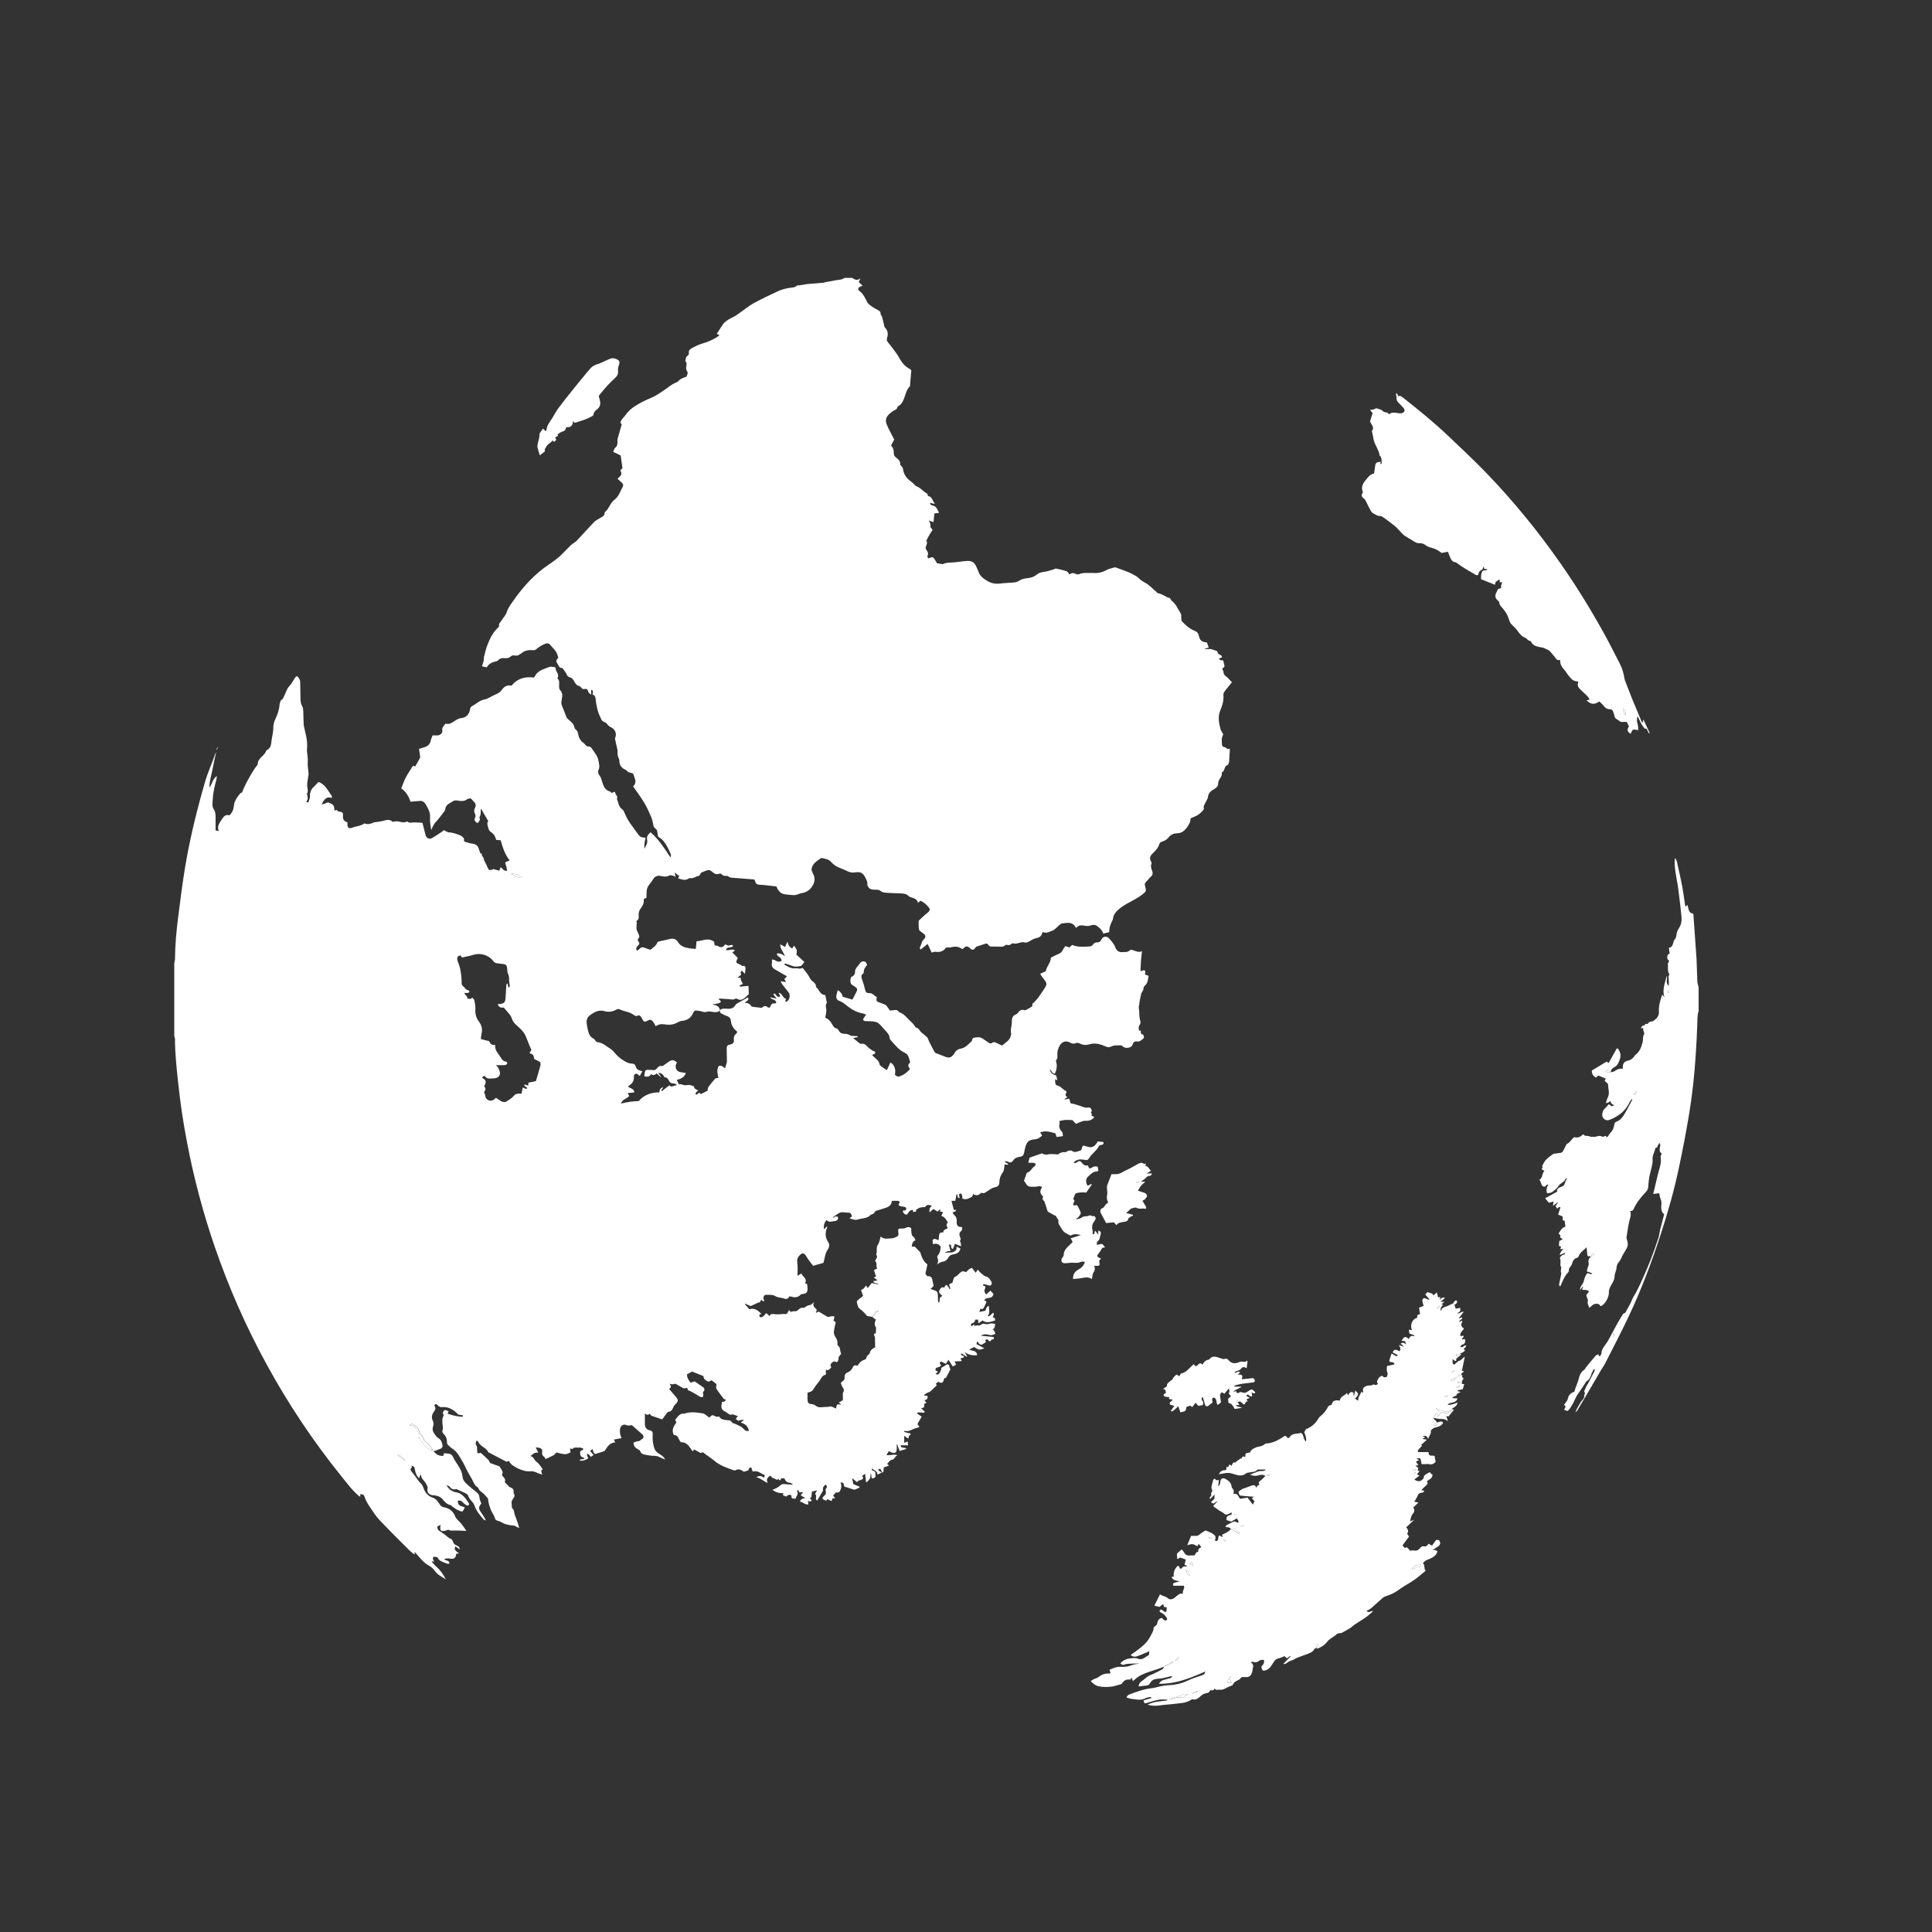 <?xml version="1.0" encoding="UTF-8"?>
<svg id="Ebene_1" data-name="Ebene 1" xmlns="http://www.w3.org/2000/svg" viewBox="0 0 987 987">
  <rect x="0" y="0" width="987" height="987" fill="#333333" stroke="none"/>
  <defs>
    <style>
      .cls-1 {
        fill: #fff;
        fill-rule: evenodd;
        stroke-width: 0px;
      }
    </style>
  </defs>
  <path class="cls-1" d="m367.52,516.19c.96-.89,1.91-1,3.3-.89,1.74.16,3.87.16,4.93-1.93.19-.26.46-.53.7-.68,1.9-1.1,3.79-2.13,5.68-3.16.79,1.52-.79,1.83-1.74,2.71.65.1,1.01.07,1.39.21.48.21,1.16.39,1.41.79.53.98,1.32,1.18,2.29,1.22,1.14.09,2.31.24,3.68.41.71-.61,1.67-1.47,3-.34.58.47,1.29.29,1.44-.38.37-1.28,1.05-1.73,2.32-1.52.21.03.44-.24.65-.35-.15-1.91-2.43-1.37-3.18-2.79,1.12.24,2.06.42,3.36.69-.77-.99-1.25-1.59-1.74-2.23.86-.67,1.08-.18,1.41.29.48.75,1.01,1.41,2.22.75-.29-.58-.58-1.12-.89-1.78,2.06.16,2,2.71,3.76,3-.1.53-.2.96-.31,1.44.27.06.49.17.6.1,1.52-.71,2.17-3.3,1.09-4.75-1.02-1.37-2.18-2.68-3.21-4.06-.31-.42-.53-.94-.88-1.69,1,.19,1.69.32,2.78.5-.46-.78-.66-1.16-.91-1.64.41-.38.83-.75,1.24-1.12-.06-.14-.06-.32-.15-.38-1.87-1.1-3.74-2.19-5.65-3.25-1.35-.74-2.12-1.71-1.75-3.36.13-.53,0-1.04,0-1.87.76.25,1.46.27,1.94.61.98.72,1.92.72,2.91.18.33-1.96-2.25-2.06-2.4-3.72,1.47-.47,2.68.27,4.2,1.26-.89-2.27-2.5-3.76-2.4-6.05.73.43,1.5.85,2.46,1.35.4-.83.73-1.64,1.23-2.74.31,1.62.9,2.87,2.44,3.49.24-.38.52-.77.91-1.42.53.88,1.14,1.53,1.35,2.3.19.68-.08,1.47-.12,2.34,1.27,1.13,2.59,2.4,4.07,3.74-.73.88-1.34,1.6-1.65,2-1.06.18-1.81.32-2.53.34-.48.04-1.01-.06-1.52-.19-1.31-.43-2.62-.94-3.93-1.36-.16-.06-.38.11-.53.19,0,.15-.06.36-.02.4,1.78,1.02,3.53,2.12,5.78,1.83.66-.07,1.36.18,2.06.17.58-.04,1.12-.3,1.47-.38.92,1.17,1.76,2.29,2.62,3.4.27.32.41.7.62,1.02.4.66.71,1.48,1.27,1.96,1.11.96,2.38,1.7,2.31,3.44,1.67,1.04,1.79,3.79,4.3,3.96.2.03.44.29.46.29.19,1.02.35,1.79.53,2.59.08.44.35,1.09.15,1.33-.86,1.13-.25,2.26-.2,3.4.06,1.23-.31,2.48-.53,4.03,0,0,.2.16.46.26,1.41.58,2.25,1.76,3,3.03.58.97,1,2.03,2.39,2.25.38.05.79.64,1.06,1.1.6,1.09,1.5,1.59,2.75,1.59,1.14.03,2.2.19,3.21.9.44.32,1.23.17,1.87.2.6.06,1.21.12,1.81.17v.46c-.66.13-1.34.26-2.29.44,1.16,1.01,2.18,1.86,3.21,2.66.25.2.65.34.92.31,1.41-.24,2.27.41,3.18,1.45.68.84,1.74,1.37,2.66,2.05.5.34,1.54.34,1.27,1.22-.11.41-.94.63-1.6,1.02.54.5,1.08,1.06,1.67,1.57.98.85,1.92,1.64,2.12,3.03.06.35.33.74.64.96.96.76,2.02,1.44,3.12,2.18.66-1.44,1.23-2.68,1.81-3.94,2,.94,3,3.8,2.25,6.2,1.62,1.35,1.72,1.22,3.58.42,1.69-.72,2.93-1.94,4.22-3.27-.75-1.01-1.49-2.02-.17-3.08.15-.14.2-.54.13-.78-.55-1.64-.65-3.53-2.58-4.41-3.1-1.38-5.01-4.07-7.23-6.43-.27-.27-.53-.66-.54-1.04-.13-1.82-1.32-2.96-2.46-4.2-3.82-4.25-3.36-4.41-9.23-4.53-.35,0-.66,0-.98-.06-.85-.18-1.12-.73-.64-1.47.33-.56.75-1.03,1.27-1.81-.71-.27-1.21-.53-1.74-.61-2.84-.5-5.28-1.78-7.49-3.48-1.46-1.15-2.84-2.41-4.64-2.99-1.01-.32-1.54-1.46-1.36-2.61.13-.89.46-1.75.73-2.82,1.49.88,2.29,2,2.55,3.38,1.64.51,3.21.96,4.93,1.47.76-1.44,1.51-2.82,2.18-4.22.46-.92.25-1.69-.66-2.21-.4-.24-.7-.59-1.12-.76-1.31-.63-1.54-1.69-1.41-2.99.09-.76.23-1.41,1.02-1.75,1.08-.5,1.38-1.37,1.36-2.58-.05-.58.35-1.23.68-1.74.46-.72,1.17-1.32,1.6-2.04.53-.85,1.11-1.36,2.23-1.24,1.14.13,1.26.96,1.64,1.8-.98,1.12-1.82,2.29-1.71,3.85,0,.19-.13.47-.27.54-1.59,1.01-.79,2.27-.44,3.51.5,1.45.98,2.89,1.29,4.4.38,1.76.71,2.1,2.6,2.15.33.03.68.03.96.18.84.59,1.63,1.23,2.56,1.92-.06.22-.15.5-.2.82-.18.85.2,1.36,1.01,1.65,1.16.4,2.33.83,3.45,1.3.38.19.71.59.96.94.5.64.94,1.3,1.43,2.02.53-.03,1.06,0,1.54-.1,1.23-.21,2.41-.4,3.14.96,2.83.85,4.33,3.39,6.39,5.16.64.56,1.12,1.29,1.67,1.94.19.24.32.76.54.76,1.56.19,1.85,1.72,2.81,2.51,1.06.83,2.1,1.63,3.01,2.56.4.4.46,1.06.71,1.6.89,1.78,1.75,3.56,2.73,5.31.2.42.56.92,1,1.1,1.52.64,3.08,1.14,4.64,1.79,1.94.78,2.93.6,4.3-1.02.2-.27.4-.53.56-.82.73-1.38,1.85-2.06,3.44-2.34,2.18-.41,3.58-2.22,5.16-3.58.5-.41.17-1.67,1.29-1.89,1.48-.29,3-.55,4.4.38,1.04.72,2.1,1.4,3.12,2.13.54.37,1.11.64,1.64.16.91-.72,1.71-.4,2.53.06.85.42,1.71.79,2.7,1.24,1.71-1.56,4.02-2.58,4.49-5.24.06-.18.23-.4.19-.56-.63-2.07.27-4.06.29-6.09,0-1.75.13-3.29,2.08-4.02.33-.14.73-.38.96-.7.83-1.22,1.83-2.02,3.46-1.44.33.1.81-.12,1.12-.32.96-.5,1.83-1.06,2.76-1.59.08-.64.17-1.23.22-1.81.08.08.17.14.25.22.88-.97,1.83-1.86,2.6-2.9,1.23-1.66,2.35-3.38,3.47-5.11,1-1.55.98-2.31-.12-3.79-.63-.9-1.34-1.81-2.02-2.71-.04-.1-.1-.24-.22-.64.83-.38,1.71-.77,2.81-1.28.27-2.32,2.48-4.14,2.6-6.95,1.39-.68,2.88-1.44,4.4-2.12,1.59-.72,1.79-2.57,3-3.76.58.19,1.29.43,2.04.7.46-.41.94-.83,1.41-1.3,2.83,1.26,5.82.92,8.74.79.76-.04,1.46-.25,1.87-.94.53-.87,1.35-1.19,2.33-1.15.91.02,1.46-.4,1.87-1.23,1.04-2.18,3.08-2.14,4.41-.43,1.04,1.34,2.25,2.5,2.83,4.25.5,1.46,1.75,2.61,3.7,2.4,1.24-.13,2.52.18,3.56-.83.65-.65,1.37-.25,2.06-.06,1.37.43,2.7,1.21,4.3.38-.19,1.83-.41,3.49-.53,5.17-.12,1.62-.15,3.24-.23,5.08.63-.17,1.27-.34,1.97-.56.66.61.56,1.35.23,2.21.63.23,1.21.45,1.94.72-.35,1.86-.35,3.72-1.95,5.05-.25.24-.58.66-.58.99-.04,1.06-.52,1.9-1.11,2.74-.23.36-.23.85-.33,1.31-.17.76-.38,1.51-.5,2.29-.12.6-.18,1.23-.31,1.89,0,.1.13.26.06.37-.65,1.28-.06,2.55-.06,3.82,0,1.69.13,3.31.6,4.9.1.42.04,1.12-.2,1.44-.86.97-.65,2.03-.6,3.12.35.06.65.08.96.1.22.76-.31,1.87,1.12,1.94.2.03.56,1,.53,1.54-.05.65-2.27,2.17-2.91,2.06-1.44-.21-2.41-.14-2.93,1.65-.46,1.6-3.39,2.1-4.72,1.06-.38-.29-.73-.6-.89-.74-1.23,0-2.29-.06-3.28.02-.66.08-1.44.27-2,.56-.91.46-1.62.48-2.62.06-2.66-1.2-5.47-2.1-8.45-1.2-1.67.51-3.24.44-4.8-.32-.86-.42-1.71-.64-2.66-.1-.36.2-.98.07-1.46-.03-.5-.13-1-.42-1.47-.64-1.81-.82-3.66-.18-4.7,1.5-1.02,1.62-1.47,3.35-1.35,5.28.08,1.62,0,1.62-.78,2.7.73,1.94.66,3.8-.4,6.53-1.54.24-1.71-1.39-2.66-2.16.2,2.06,1.67,2.62,3.26,3.19.15.73.33,1.47.58,2.4-.38-.15-.71-.26-1.18-.47.06.78.04,1.48.17,2.18.08.31.38.82.65.88,2.12.32,3.16,2.37,4.98,3.04.31,1.03-1.46,2.02.56,3.02-.65.41-1.12.73-1.59,1.02.02.05.08.14.1.18.79-.1,1.52-.24,2.43-.37.2.76.38,1.44.58,2.29,2.41.37,4.74,1.35,7.11,2.12.79.27,1.74.06,2.88.06.31.6,1.56,1.3.4,2.58,0,.02.38.31.43.53.06.27,0,.56,0,1.12.2.08.73.27,1.18.46.02.2.08.38.02.46-1.06,1.19-2.6,1.72-4.04,1.64-1.01-.06-1.79.14-2.6.48-.86.31-1.71.7-2.58,1.07-.73-.76-1.37-1.44-1.79-1.9-1.34-.06-2.39-.18-3.47-.1-1.11.07-2.18.37-3.28.58.1.53.31.96.2,1.28-.54,1.73.04,3.02,1.29,4.29.35.4.27,1.3.41,2.12-1.18.19-2.14.32-3.21.46-.25-.72-.45-1.34-.68-1.89-2.56-.66-5.05-1.62-7.8-.4.29.34.48.56.66.82.15.22.25.45.38.72-1.11,1.09-2.23,1.84-3.83,1.94-2.93.24-3.95,1.16-4.76,4.11-.25.89-.4,1.8-.6,2.7-.23,1.17-.81,1.94-2.06,2.08-1.49.18-2.78.68-3.64,2.05-.6.84-1.46,1.14-2.45.53-.38-.22-.91-.24-1.39-.36-.08.17-.18.32-.29.49.6.31,1.14.64,1.74.96-.13.14-.2.27-.27.42-.54-.05-1.02-.11-1.58-.16-.02.16-.11.36-.08.53.06.35-.38,2.76-.58,3.09-1.09,1.52-1.92,3.02-2,5.04-.08,2.35-.66,2.65-3.12,3.23-.46.11-.86.39-1.27.61-.66.42-1.34.88-2,1.3-.76.49-1.46,1.21-2.52.73-.17-.08-.54.04-.71.2-1.19,1.28-2.5,1.26-3.79.36-.25.56-.31,1.23-.69,1.44-1.5.78-2.98,1.82-4.95.82.06-.4.15-.85.06-1.28-.13-.41-.38-.83-.58-1.24-1.93.2-.65,1.47-.81,2.3-1.54.11-.52-1.47-1.54-2.02-.1.66-.2,1.25-.31,1.82-.1.59-.2,1.15-.33,1.65h-1.95c.41,1.65.81,3.13,1.23,4.68.31-.03.6-.07.89-.1.06,0,.1.1.17.17-.06,1.06-1.14.65-1.74,1.27.29.42.54.99.94,1.33,1.08.93,1.29,2.06,1.18,3.41-.1,1.94.63,2.65,2.66,2.65.35.94.06,1.72-.65,2.31-.75.61-.68,1.34-.5,2.15.17.83.96,1.66.13,2.59-.1.1.29.56.38.84.1.53.17,1.07.27,1.92-.81-.29-1.26-.47-1.71-.65-.48-.19-.96-.41-1.47-.62-.35.94-.71,1.81-1.01,2.66-1.39-.38-.71-1.41-1.06-2.15-.27-.03-.58-.06-1.06-.12.31,1.21.58,2.27.86,3.39q-1.56-.3-3.04.89c1.85-.45,3.49.2,5.01-.76.85-.56,1.41-1.2,1-2.48.78.38,1.47.7,2.08.99-.4,2.3-2.25,2.76-3.95,3.06-1.16.19-1.74.74-2.23,1.62-.71,1.23-1.6,1.94-3.12,2.1-.83.08-1.58.78-2.65,1.36.71-1.23.75-2.29.2-3.39-.12-.29-.08-.89.13-1.11,1.16-1.23,1.39-2.77,1.58-4.45-.78-1.41-2.12-1.97-4.06-1.41-.04-.86-.1-1.54-.1-2.12,1.06-1.26,1.97,0,3.1.02.06-.69.12-1.31.15-1.94.15-1.68.46-1.96,2.25-2-.15-1.56,1.47-1.38,2.29-2.29-.81-.88-.93-1.88,0-2.75-.83-1.48-1.59-2.84-3.36-3.38.31-.67.58-1.23.94-1.93-.54-.08-1.04-.19-1.56-.26.06-.38.1-.7.17-1.26-.58.49-.98.86-1.5,1.28-.62-.39-1.27-.85-2.06-1.38-.66.59-1.29,1.16-1.94,1.76-.27-1.52-.06-2.22,1.12-3.41-1.16-.31-2.29-.8-3.23.39-.13.17-.29.36-.43.36-1.46-.06-2.89.14-4.08,1.24-.06-.14-.15-.27-.18-.38-.05.42-.09.86-.17,1.44-.49.03-.94.08-1.59.14.06-.38.1-.64.15-.95-1.83-.25-2.27,1.19-3.21,2.36-1-.07-1.81-.6-2.1-1.89.15-.1.22-.24.3-.24.68,0,1.44.05,1.47-.88.05-.96-.81-.89-1.43-1.06-.9-.2-1.85-.1-2.55-.96.12-.18.17-.34.27-.5.58-.99.43-1.44-.66-1.53-.94-.07-1.85,0-2.95,0-.23,2.64-2.18,3.29-4.2,3.88-.9.24-1.74.64-2.66.84-.89.22-1.79.41-2.18,1.45-.1.3-.6.48-.96.64-.27.17-.71.17-.92.41-1.78,1.92-4.37,1.59-6.59,2.32-1.37.47-2.77-.24-4.2-.65.5-.48,1.46-.51,1.16-1.47-.24-.75-.6-1.34-1.47-1.4-.83-.06-1.71,0-2.53-.17-2.48-.46-3.87,1.65-5.82,2.59.27.02.69.19.77.07.56-.83,1.31-.34,2-.44.33,1.34-.38,2.12-1.27,2.18-1.5.11-3.11,1.07-4.53-.45-1.17,1.36-1.59,2.74-1.27,4.75.6-.65,1.01-1.07,1.6-1.65-.06.45-.05.74-.13,1-.94,2.51-.92,4.95.65,7.15,1.12,1.6.22,3.21-.46,4.23-1.32,1.98-1.19,4.27-2.02,6.41-1.7.48-3.44.99-5.2,1.49-.79-1-1.65-2.08-2.44-3.2-.37-.53-.75-1.06-1.08-1.65-.97-1.83-2.11-1.94-3.49-.4-1.08,1.16-1.34,2.31-1.08,3.97.33,2.04.06,4.18.06,6.43.56-.35,1.19-.75,1.97-1.25.69,1.71,3.21,2.51,1.92,5.05.29.08.62.18,1.01.3.08.76.27,1.54.27,2.34.05,2.07-.75,2.79-2.88,2.85-.2.03-.43.06-.54.17-1.56,1.87-3.49,1.61-5.54,1-.04-.02-.1,0-.3-.02-.46,1-1.39,1.62-2.48,1.2-1.59-.64-3.26-.38-4.85-1.36-1.19-.76-3.06-.6-4.64-.6-.98,0-1.47,1.03-1.25,2.08.13.37.2.71.4,1.33-.48-.16-.71-.22-.88-.32-.22-.13-.41-.32-.71-.58-.33.56-.6,1.04-.88,1.55-.08-.1-.17-.2-.2-.3-1.49.7-3,1.39-4.32,2-1.04-.48-1.92-.84-2.77-1.25-.06.08-.1.19-.13.28.71.82,1.46,1.64,2.25,2.58,2.6-.82,4.37.55,6.03,2.29-.13.22-.17.29-.2.29-.17.03-.38,0-.71,0,.05.45.06.9.09,1.28.96.58,1.84.1,3.43-1.92.53.47,1,.92,1.62,1.52.54-1.2,1.44-1.15,2.58-.94,1.08.19,2.18.02,3.3,0,.38,0,.73-.16,1.11-.11,1.6.25,2.08,0,2.78-1.54.06-.13.27-.22.53-.42.18.48.27.83.27.9.81-.14,1.6-.42,2.35-.34.77.06,1.27-.22,1.74-.66.76-.69,1.5-1.35,2.63-1.06.24.06.66-.14.89-.35.81-.66,1.65-.96,2.66-1.13.58-.1,1.06-.76,1.95-1.5-1.14,2.17.6,2.76,1.39,3.99-.11.37-.27.82-.48,1.57.75-.34,1.18-.55,1.47-.68,1.6.96,3.1,1.86,4.64,2.78.66-.14,1.39-.32,2.11-.42.41-.05.83.06,1.26.1-.06.41-.08.83-.18,1.23-.03.27-.2.5-.36.88.36.26.69.5,1.21.84-.33,1.6-.78,3.24-.94,4.93-.06.84.29,1.83.76,2.58.64,1.04,1.21,2,1.05,3.3-.06.35.03.94.25,1.12,1.52,1.1.88,2.92,1.69,4.18-.6.98-1.78,1.59-1.35,3,.11.3-.54.83-.91,1.36-.53-.18-1-.35-1.48-.5-1.12.76-2.35,1.48-1.33,3.11-.79.8-1.34,1.86-2.77,1.2v2.53c-1.27.22-2.04,1.02-2.57,2.08-1,1.83-2.6,3.23-3.6,5.05-.73,1.34-1.37,1.57-3.19,2.08,0,1.38-.13,2.82.05,4.25.08.88.81,1.55,1.74,1.55,1.01,0,1.71.34,2.52.96,1.34,1.06,3.01.6,4.51.53.86-.03,1.73.03,2.6-.24.86-.21,2,.62,3.12,1.04.18-.69.17-1.58.6-1.94.37-.34,1.27-.08,2.1-.08-.43-.34-.81-.64-1.29-1.03.75-.42,1.34-.77,2-1.15.41-1.4-.4-2.98.43-4.47.33-.53.19-1.34-.35-2.02-.53-.64-.71-1.57-1.06-2.46.31-.26.62-.58,1-.84.68-.42,1-.99.94-1.82-.11-1.33.33-2.19,1.73-2.74.79-.32,1.6-.9,2.11-1.86.44-.72.86-2.27,2.46-1.44.13.06.6-.34.75-.59.77-1.37,1.96-2.2,3.44-2.63.12-.03.29-.07.35-.19.25-.53.37-1.14.7-1.62.36-.52,1.22-.86,1.27-1.35.38-1.7,1.52-2.48,2.81-3,0-1.35-.04-2.66-.08-3.94-.02-.54.05-1.07-.13-1.54-.2-.76-1.01-1.55.53-1.69.06-.92.18-1.86.15-2.82,0-.27-.29-.53-.41-.83-.53-1.13-.25-2.22.33-3.32-.68-.51-1.27-.96-1.89-1.44.56-.59,1.21-1.15,1.69-1.81.2-.22.15-.65.2-.99.48-.08,1.34.76,1.39-.56-.48.18-.94.38-1.39.56-.38.24-.81.4-1.06.76-.41.6-1.39,1.09-.79,2.07-.81-.14-1.6-.31-2.72-.53-.94-1.3-2.29-2.61-3.87-3.79-.77-.53-.98-1.94-1.27-3-.25-.97.62-1.39,1.21-1.9.66-.56,1.36-1.06,1.95-1.52-.41-1.23-.75-2.03-1.06-3.01.48-.26,1.04-.5,1.44-.88.41-.37.68-.88,1.12-1.46.33.47.55.84.86,1.35.68-.88,1.34-1.73,2.02-2.58,1.06.21,2.18.42,3.46.66-.68-1.06-2.27-.14-2.66-1.62.65-.14,1.27-.24,2.25-.42-.75-.56-1.27-.94-1.94-1.44.43-.21.75-.41,1.12-.56-.38-1.01-.69-2.05-1.06-3.24.54-.27,1.06-.54,1.67-.83-.86-1.15.2-2.79-1.12-3.86.41-1.03,1.71-1.97.53-3.22.78-1.6-.19-3.48.96-5.13.76-1.1.92-2.62,1.39-4.13,1.79,1.71,3.78.94,5.63.94.92,0,1.87-.49,2.73-.91.86-.41.79-1.3.66-2.12-.27-1.86.04-2.1,1.78-1.96.69.04,1.44-.09,2.06-.38,1-.51,1.87-.53,2.77.21,0,.61-.05,1.28.04,1.89.13.99.13,1.94,1.16,2.58.47.27.61,1,.96,1.68-1.46.56-1.76,1.79-1.92,3.24h1.57c.83.86,1.64,1.72,2.79,2.91.59,1.96,1.36,4.5,3.65,6.22-.31,1.49-.63,2.99-1.04,4.76.15.17.49.64.84,1.12.13.03.25.14.38.1q1.85-.14,2.27,1.57c.25,1.17.5,2.3.73,3.47-.54.53-1.02.95-1.56,1.4.27.14.41.24.63.32.94.42,2.35.61,2.72,1.33.54,1.12.33,2.58.43,3.88.04.48.1.97.13,1.43.18-.03.5-.03.54-.09.13-.47.17-.99.23-1.46.04-.19-.02-.41-.06-.63.43-.37.86-.74,1.34-1.2-.83-.88-2.23-1.59-1.39-2.95.43-.71.98-1.86,2.41-1.2.1-.2.17-.42.31-.64.22-.26.43-.74.71-.74.23-.03.58.34.78.6.38.51.65,1.04.96,1.57.1-.06.23-.1.36-.17-.25-.76-.46-1.51-.66-2.3.66-.33,1.16-.59,1.74-.88.17-.54.27-1.12.48-1.68.17-.42.33-1.1.66-1.23,1.12-.38,1.79-1.24,2.58-2,.73-.61,1.39-1.22,2.48-.68.63.29,1.16.07,1.62-.66.4-.63,1.34-.88,2.08-1.34.73.9,1.29,1.61,2,2.53.43-.66.66-1.1.98-1.58.71.73,1.29,1.47,1.97,2.05.79.62,1.6,1.29,2.52,1.53,1.27.37,1.69,1.35,2.33,2.26.58.85.58,1.59-.46,2.39-.98-.28-2.12-.58-3.33-.9-.1.22-.23.52-.38.76,1.5.32,1.6.59.94,2.01-.33.76,0,1.91.79,2.56.66-.63,1.31-1.21,2.12-1.93.58.64,1.06,1.15,1.52,1.62-.19,1.89-1.69,2.05-2.88,2.17-.91.04-1.24.47-1.79,1.06.41.31,1.06.56,1.12.88.04.42-.4.88-.58,1.34-.2.45-.36.96-.6,1.38-.4.72-.86,1.38-1.81.66-.19.53-.4,1.03-.69,1.76,1.12-.2,2.1-.41,3.14-.61.31-.99.54-2.06,1.74-2.53.17,1.84.73,3.57-.6,5.37,1.62,0,1.9-1.52,2.95-1.78q.58.71-.38,2.22c.38.19.86.24,1.09.53.18.24.12.73.15,1.2-2.2.54-4.32,1.58-6.39-.04-.65.44-1.27.88-2.12,1.47-.08-.83-.13-1.31-.19-1.89h-1.39c-.22.82-.45,1.56-1.47,1.8-.89.25-1.04.99-.33,1.55.4-.32.76-.61,1.14-.9.08.24.17.44.28.85,1-.83,2.39.19,3.39-.76,1.06-1.07,2.29.06,3.39-.24,1.19-.32,2.43-.62,3.74,0-.2,1.2-.15,2.47-1.77,2.71.38.03.73.06.92.06.4.75.71,1.38,1.01,2.08-1.11.74-2.35.99-3.82.53-1.23-.38-2.48-.22-3.68.53,2.12.2,4.29.42,6.55.66.06.56.54,1.2-.69,1.23-.41.02-.76.69-1.16,1.06-.85-.29-1.24-1.79-2.39-.74.08.33.2.74.27,1.08-.6.4-1.14.76-1.64,1.07-.73.41-1.47.24-2.02-.51-.18-.27-.31-.56-.45-.85-.15.05-.38.05-.4.14-.13.38-.19.74-.29,1.14,1.34.69,2.56,1.38,4,2.12-2.25,1.02-2.83.94-5.23-.64-.75.4-1.54.82-2.48,1.34,1.54.76,3.74.26,4.12,2.82-2.5.27-4.62-.11-6.55-1.68.45.76.91,1.5,1.39,2.24-.1.08-.18.17-.29.24-.89-.58-1.79-1.17-2.66-1.75-.98,1.65,1.83.72,1.21,2.11-.46.16-1.01.31-1.69.55.25.45.43.8.68,1.32-1.24.07-2.37.12-3.7.2.35.72.54,1.12.81,1.59-.6.36-1.12.68-1.71,1.02-.71-1.15-1.37-2.18-2.18-3.47-.48.76-.94,1.44-1.34,2.07-1.09-.53-1.77-.84-2.48-1.19-1.06.65-.56,1.29-.02,1.86-.38,1.58-2.93.46-2.83,2.65.31.19.75.42,1.29.72-.43.38-.81.72-1.29,1.14.43.1.78.34,1.12.27.92-.2,1.92-2.13,1.85-3.38,1.06-.64,2.14-1.28,3.03-1.84,1.73.1.69,1.94,1.73,2.41-.6,1.16-1.21,2.41-1.9,3.64-.15.35-.35.88-.62.91-.92.07-.86.75-1.06,1.35-.43,1.3-1.24,1.52-2.6.6-.45.29-.91.65-1.39.99.2.35.39.61.54.8-1.06,1-2.06,1.98-3.06,2.95-1,.96-2.76.82-3.51,2.4.66.26,1.74-.52,1.85.61.08.9-.46,1.6-1.69,1.65.43.53.73.9,1.12,1.4-.4.19-.76.36-1.23.53.07.9.61,2.13-1.53,2.13.83.8,1.36,1.35,1.97,1.92-1.12,1.26-2.78-.53-4.16.76.96.66,1.74,1.21,2.5,1.7-.56.99-1.16,2.1-1.82,3.11-.62.91.08,1.36.71,1.96-.36.24-.63.54-.9.56-1.57.27-2.9,1.1-4.4,1.62-.7.3-1.64.06-2.57.06-.06.41.15.69.86.69.48.02,1.01.54,1.41.42.81-.21.88.26,1.14.92-1.34-.07-.65,1.42-1.47,1.87-.6-.48-1.17-.91-1.87-1.47v3.67c.54-.27,1.1-.5,1.74-.76.06.59.1,1.16.19,2h-3.77c.06,1.96,2.23.56,2.91,1.86-1.08.35-2.14.64-3.43,1.02-.42-1.08-.84-2.28-1.27-3.48-.06,0-.13.03-.18.03v1.81c.05,2.66-.91,3.26-3.3,2.13-.18-.07-.31-.24-.65-.49-.41.65-.86,1.26-1.36,2.08,2.08.35,3.89-.58,5.73.1-1.33.39-1.58,2.11-2.68,2.27-1.49.22-1.76,1.42-2.68,2.13.31.29.53.48,1,.88-.97.36-1.81.64-2.7.96-.06.7-.11,1.5-.19,2.29-.19.14-.41.27-.62.41-.16-.38-.27-.73-.46-1.06-.18-.35-.33-.7-.53-1.04-.44.24-.83.42-1.25.64.58.41,1.17.8,2.02,1.4-.91.42-1.43.67-2.19,1.05.02-2.08-1.96-2.05-2.69-3.25-.37.69-.17,1.17.58,1.31,1.47.29.96,1.62,1.11,2.41.1.94-.71,1.47-1.96,1.45-.1-.77-.2-1.55-.29-2.31-.06,0-.17,0-.25-.02-.08.79-.04,1.66-.35,2.34-.38.72-1.06,1.28-1.6,1.92-.17-.05-.29-.1-.43-.18-.16-1.35-.28-2.71-.42-4.13-.43.32-.91.7-1.56,1.15.19.26.4.56.6.89-.44,1.7-2.6.8-3.14,2.29-.94-.75-1.71-1.39-2.55-2.08.22,1.12.37,2,.58,3,.97.4,2.06.9,3.16,1.36v.5c-.92.38-1.83.77-2.58,1.06-1.74-.55-3.36-1.06-5.16-1.62-.35-.71,0-2.41-1.94-2.04.51,1.1.58,2.15.15,3.32-.56,1.57-.96,1.9-2.48,1.7-.45.53-.91,1.02-1.43,1.59.22.3.58.81,1.06,1.45h-1.35c-.13.38-.27.8-.51,1.4-.76-.34-1.43-.64-2.22-1-.13.14-.31.45-.54.83-.65-.3-1.25-.59-1.81-.86-.15-1.39,1.23-1.75,1.58-2.69.4-.88-.48-1.94.27-2.86.66-.74.18-1.27-.2-1.88q-1.87,1.1-1.39,3c-1.05,1.79-2.04,3.48-3.05,5.19-1.52-.8.35-2.59-1.12-3.33.38-.59.65-1.1,1.1-1.9-1,.27-1.76.42-2.55.63-.58,1.13.27,2.78-1.27,3.63.38.17.65.32,1,.53-.13,1.4-1,.89-1.91.57.12.65.22,1.18.32,1.75-1.86.53-2.83-1.33-4.37-1.33q.53-1.73,2.77-1.73c-.94-.6-1.6-1.03-2.4-1.56.3-.42.73-.91,1.34-1.6-.76.08-1.27.14-1.92.19-.22-.38-.48-.8-.81-1.28-.2.18-.48.34-.46.42.11.58.27,1.14.4,1.57-.44.88-.81,1.65-1.21,2.46-1.94,0-2.06-.07-2.08-1.7-1.04-.53-1.85-.17-2.62.63-.58-.24-1.11-.44-1.73-.69.15-.41.2-.71.31-1.03-1.98.03-3.83-.27-5.61-1.73,1.03-.45,1.89-.76,2.64-1.23.73-.42,1.34-1.1,2.06-1.52.37-.2.88-.2,1.31-.18,1.46.14,2.89.34,4.45.21-.5-.32-1.01-.88-1.56-.88-1.57-.03-2.29-.99-2.81-2.21-.54-.03-1.02-.06-1.59-.08-.19.35-.33.7-.54,1.07-.19-.08-.4-.1-.53-.24-.15-.17-.22-.39-.35-.56-.86,1.12-1.54-.03-2.22-.18-1-.24-.96-.3-1.9-1.47-1.18.76-2.43,1.57-1.41,3.79-2.35-.97-3.74-2.66-5.91-2.91,1.46-.84,2.76-.93,3.89.29.77-1.43.75-1.49-.54-1.89-.4-.14-.73-.41-1.12-.66-1.21-.7-2.43-1.15-3.82-.62q-.89-1.32-.68-2.02c-1.27-.32-1.54.5-1.59,1.27-.86.3-1.54.53-2.35.83-1.29-.94-2.75-1.81-4.57-.7-.13.08-.4-.02-.58-.07-3.56-1.2-7.1-2.42-10.01-4.9-1.45-1.21-2.99-2.24-4.51-3.29-.66-.46-1.19-1.5-2.31-.66-.15.1-.6-.22-.89-.38-.86-.46-1.71-.94-2.62-1.45-.23.38-.41.7-.63,1.02-1.71-1.97-2.62-4.76-6.03-4.68-1.36-.96-1.16-3.77-3.64-3.65-1.46-2.66.02-4.58,1.27-6.49-.23-.49-.41-.88-.6-1.26.15-.2.27-.4.37-.56,1.11-1.35,2.11-2.95,4.29-2.63,3.11-1.16,6.25-.64,9.36-.16.57.07,1.11.42,1.59.76.58.4,1.1.9,1.74,1.41.48-.42.94-.8,1.44-1.23,1.12-.07,2.08,1.23,3.36.64.06-.05.25.06.33.17,1.35,1.94,3.49,1.52,5.51,1.88.53.1.86,1.23,1.92,1.5,1.03.26,2.02.92,3.08,1.35,1.1.42,1.92,1.52,3.1,2.5h1.54c-.37-2.36-1.82-3.61-4.2-4.3.73-.53,1.22-.9,1.73-1.27q-1.34-.3-2.9.4c-.13-.08-.31-.17-.46-.27-.27-.22-.53-.42-.88-.72.35-.48.66-.94,1.12-1.54-1.34,0-2.31-1.17-3.66-.56-.27.11-.75-.21-1.06-.42-.65-.38-1.19-.9-1.85-1.2-1.74-.82-2.2-2.13-1.72-3.91.1-.32.1-.64.18-1.12.94.19,1.63-.16,1.9-1.12-.36-.14-.86-.15-1.06-.4-1.27-1.68-2.6-3.35-3.74-5.12-.31-.53.02-1.39.06-2.35-.73-.56-1.59-1.28-2.5-2-.58.27-1.12.54-1.59.76-1.35-.6-2.56-1.27-2.58-2.89-1.94-.77-3.82-1.52-5.82-2.31-.73.41-1.6.88-2.55,1.4-.09,1.62.68,2.95,1.81,4.29.73-.24,1.45-.5,2.02-.68,1.52,1.04,2.93,1.96,4.35,2.95.76.56.94,1.52.19,2.29-.63.65-.05,1.1-.06,1.63-.03.37-.03.89-.23,1.03-.35.19-.89.24-1.27.07-.91-.47-1.76-1.13-2.7-1.67-.89-.53-1.87-.97-2.81-1.47-.44-.25-1.32-.14-.96-1.12,0-.06-.58-.48-.71-.4-1.27.72-2.12-.17-3.12-.7-.48-.26-1.03-.58-1.54-.88-.64-.38-1.18-.72-1.99-.29-.44.21-1.12-.1-1.85-.21.54.96,1.12,1.92-.35,2.61,1.31,1.48,2.43,2.8,3.53,4.09,1.3,1.55,1.22,2.3-.2,3.7-.37.37-.75.76-.96,1.23-.6,1.3-1.01,2.61-2.79,2.74-.35,0-.72.68-1.05,1.09-.69.94-1.42,1.89-2.03,2.74-1.95-.65-3.7-1.22-5.43-1.85-.35-.14-.58-.63-.94-1.04-.86.84-1.76.55-2.45-.22,0,1.9-.06,3.78,0,5.7.02,1.73,1.05,2.69,2.59,3.03.98.21,1.37.65,1.39,1.6,0,1.62-.13,3.33.2,4.89.38,1.89.65,3.88,2.56,5.14,1.21.8,2.72,1.38,3.62,3.29-1.23-.55-2.14-.9-3-1.33-.86-.45-1.67-.58-2.66-.58-1.47-.03-3-.26-4.51-.56-1.14-.21-2.25-.61-2.66-1.99-.13-.38-.77-.65-1.23-.88-1.27-.72-2.12-1.68-2.12-3.33.79-.27,1.54-.75,2.22-.72,1.23.08,1.6-1.1,2.55-1.38.48-.16.38-1.52-.08-1.94-1.82-1.65-3.64-3.27-5.51-4.89-.96.05-1.74.48-2.93-.06-1.71-.8-3.28.84-3.19,2.76.06.66,0,1.36.15,2,.11.56.4,1.12.66,1.92-1.34.24-2.62.51-3.91.75.22.41.5.94.7,1.44-3.18.19-4.24,2.76-5.49,4.45-1.72.53-3.05.96-4.65,1.46-.88-.24-1.17-1.3-1.44-2.58-.5.42-.81.72-1.23,1.06.6.7,1.12,1.34,1.74,2.06-.53.35-.92.64-1.34.94-.64-.56-.86-1.57-2.08-1.52.08.46.11.8.2,1.12.15.38.33.73.54,1.12-1.39.84-2.72,1.54-4.47,1.12.57-1.18,1.96-.14,2.56-1.15-.66-.37-1.6-.6-1.98-1.2-.37-.55-.2-1.48-.31-2.26.55-.32,1.09-.66,1.65-1.02-.05-.16-.05-.31-.11-.47-.58-.19-1.21-.56-1.76-.49-1.21.18-2.6-.48-3.68.7-.13.14-.73-.17-1.23-.27.06.69.18,1.39.22,2.05-.83.33-1.59.8-2.4.88-.85.09-1.76-.15-2.62-.31-.73-.16-1.47-.4-2.2-.58-.5.53-.81,1.12-1.31,1.38-1.34.72-2.75,1.34-4.18,2.03-.27-.46-.41-.9-.75-1.15-.92-.64-1.21-1.34-1.01-2.53.27-1.57-.76-2.22-3.28-2.26.41.88.78,1.62,1.33,2.71-1.84-.38-2.83.66-3.99,1.72,1.69.3,1.88,2.15,3.18,3.03,1.23.81,2.02,2.32,3.08,3.69-1.27.58-.62,1.52-.27,2.75-1.21-.46-2.08-.66-2.88-1.07-1.05-.51-2.11-.76-3.28-.65-2.33.21-4.41-.65-6.51-1.55-.62-.32-1.25-.75-1.87-1.1q-1.71-.98-2.48-2.66c-.53.18-1.06.4-1.23.45-3-1.58-5.77-3.01-8.45-4.43-.27-.17-.76-.23-.88-.46-1.06-2.42-4.11-2.88-5.16-5.34-.1-.26-.46-.41-.75-.68-.48.93-.79,1.62-.13,2.6.41.65.29,1.68.35,2.53.06,1.57.31,1.73,1.79,1.17,1.34,1.19,2.71,2.36,3.94,3.65.43.42.62,1.13.86,1.56,1.56.56,2.99,1.09,4.8,1.75,1.81,2.64,1.95,3.16,1.24,4.15.4,1.36,2.38,2.17,1.46,3.84.65.72,1.21,1.36,1.82,1.94.27.33.63.65,1.06.8,1.12.39,1.81,1.06,1.65,2.31-.18.96,1.06,1.73.2,2.78-.58.7-.96,1.59-1.25,2.14.08,1.15.13,2.02.19,2.92,0,.18.02.44.17.53,1.11.83.86,2.16,1.27,3.23.53,1.44,1.06,2.85,1.57,4.29.24.69.41,1.44.73,2.58-.79-.38-1.12-.53-1.46-.7-.46-.2-.88-.55-1.34-.58-2.31-.16-4.55-.55-6.57-1.86-.77-.48-1.92-.48-2.56-1.04-.6-.53-.6-1.59-1.05-2.31-1.7-2.65-2.65-5.57-3.01-8.66-.98-1.05-1.85-2.21-3-3.07-.65-.48-1.25-.88-1.63-1.64-.12-.36-.32-.77-.62-.96-1.54-.94-2.04-2.53-2.83-4-1.06-2.04-2.4-3.96-3.28-6.05-.75-1.7-1.71-3.22-2.62-4.81-1.09-1.98-2.4-3.82-4.38-5.04-.68-.42-1.21-1.05-1.81-1.55-.54-.42-.75-.88-.75-1.69.02-1.44-.4-2.84-1.56-3.96-.66-.64-1.08-1.46-.58-2.48.13-.27.05-.66.05-.98-.13-2.08-.76-4.18.41-6.17.04-.13-.06-.41-.18-.55-.6-1.02.06-1.6.81-2.29.58.21,1.17.43,1.92.71-.25.49-.43.86-.6,1.2,2.62.94,5.14,1.6,7.78,1.6.06-.24.09-.44.13-.68-.81-.14-1.58-.28-2.4-.41-2.24-2.4-4.9-4.15-8.46-3.81-1.39.1-1.94-.99-2.83-1.59-.76.14-1.12.53-.71,1.24.56.96.27,1.64-.33,2.5-1.1,1.5-1.6,3.09-.6,4.99.35.74.35,1.92.06,2.71-.79,2.15.48,3.51,1.59,4.99.35.47.83.86,1.35,1.16,1.24.8,1.58,2.12,1.85,3.41.24.96-.46,1.8-1.55,2.05-1.03.27-1.93,1.16-3.13.8-1.09-1.6-2.09-3.34-3.74-4.45-.46-.29-1.06-.75-1.06-1.12-.05-1.6-1.46-2.24-2.05-3.45-.27-.58-.43-1.2-.7-1.78-.18-.4-.36-.88-.66-1.15-.84-.64-1.74-1.19-2.58-1.79-.53.21-1.06.41-1.58.61.67.35,1.4.25,1.94.53.7.39,1.64.99,1.82,1.69.35,1.46,2.33,2.36,1.46,4.23-.11.21.13.64.29.88.94,1.16,1.95,2.31,2.86,3.48,1.06,1.3,2.4,2.05,4.05,2.31,1.12,1.86,2.89,2.82,5.06,2.64.11-.45.22-.94.35-1.37.94.1,1.74.15,2.6.28,1.06.19,1.71.86,2.12,1.87.4.88.92,1.73,1.46,2.54,1.54,2.29,3.08,4.53,3.3,7.43.08.99.66,2.1,1.35,2.83,1.71,1.7,3.59,3.29,5.56,4.76,1.06.85,1.7,1.69,1.74,3.09.05.93.58,1.81.96,2.92-.03.06-.25.27-.44.52-.91,1.27-.94,2.18-.08,3.46,1,1.47,2.02,2.92,2.86,4.71-.4-.18-1-.27-1.25-.59-1.73-2.12-3.64-4.22-4.53-6.87-.37-1.14-1.01-1.89-1.76-2.68-.54-.65-1.11-1.36-1.37-2.13-.37-1.19-1.27-1.57-2.22-1.99-1.29-.56-2.52-1.15-4.02-1.86-1.14.48-2.33.24-3.35-1.12-.31-.46-1.06-.65-1.71-.76,1.25,1.86,2.66,3.26,5.12,3.6,1.73.23,3.24,1.43,4.42,2.82.79.96,1.41,2.02,2.14,3.09-.29.98-.94,1-1.67.53-.6-.41-1.18-.88-1.67-1.41-.73-.75-1.47-1.06-2.5-.72.05,2.07.68,2.66,3.56,3.24-1.01,2.59-1.06,2.63-3.51,1.52-.92-.44-1.79-1.1-2.66-1.68-.44-.27-.79-.85-1.27-.94-1.79-.34-2.83-1.68-3.89-2.92-1.17-1.35-2.66-1.84-4.38-2.01-.56,0-1.18-.1-1.72-.31-1.41-.56-1.94-1.81-1.54-3.38.06-.24,0-.53-.09-.75-.33-.71-.66-1.47-1.1-2.12-.79-1.14-2.06-2.03-2.12-3.65,0-.14-.22-.27-.35-.41-.25.64-.46,1.22-.75,1.98-1.17-1.32-1.77-2.65-2.05-4.2-.22-1.66-.24-1.66-1.78-2.4.04.42.24.96.08,1.1-1.06.88-.41,1.57.19,2.3,1.64,1.88,2.78,4.18,4.65,5.92.66.55.98,1.56,1.29,2.43.84,2.32,2.33,3.94,4.75,4.75,1.47.49,2.46,1.76,3.25,3.06.58.96,1.19,1.6,2.37,1.79,2.81.5,4.79,2.1,5.82,4.84.23.65.77,1.25,1.3,1.73,1.67,1.52,2.93,3.33,4.32,5.5-1.49-.07-2.72-.15-3.89-.18-1.19-.03-2.4,0-3.56,0-.4,0-.81.03-1.12-.17-.6-.32-.96-.26-1.6.06-.75.37-1.76.28-2.5.37-1.08-.96-.62-1.96-.5-3.22-.66.38-1.12.64-1.79,1.02.2.59.27,1.36.68,1.7,1.11.94,2.37,1.62,3.52,2.51.96.74,1.81,1.7,3.03,2.07.27.08.5.46.62.76.81,1.89.81,1.92,2.56,2.71.75.34,1.18.85,1.14,1.86-.76-.58-1.46-1.09-2.2-1.62-.65,1.54-.42,2,1.89,3.62-.62.07-1.01.14-1.47.19-.05.38-.05.76-.2,1.14-.35,1.1-1.21,1.55-2.4,1.41-1.16-.14-2.3-.42-3.54.18.77.97,2.68.41,2.68,2.32-.41,0-.88.14-1.24-.03-1.27-.45-2.48-.89-3.6-1.56-.62-.38-.96-1.2-1.37-1.75-.64-.08-1.34-.14-2.06-.21-.27.95-.23,1.83.7,2.57-.46-.07-.92-.18-1.39-.28,0,.14-.08.28,0,.37.69.76,1.34,1.62,2.11,2.31,2.14,1.83,3.74,4.02,4.95,6.57-2.02-1.28-4.31-2.4-5.64-4.37-.83-1.14-1.81-2-2.85-2.56-2.88-1.56-4.76-4.12-6.87-6.51-.1-.14-.33-.22-.64-.49.08.49.1.76.2,1.39-.96-.75-1.77-1.29-2.44-1.95-5.28-5.26-10.58-10.48-15.68-15.88-1.89-2-3.33-4.42-4.93-6.71-1.06-1.57-2-3.22-2.6-5.05-.37-1.06-.52-1.1-2.18-1.46v1.37c-.27-.07-.46-.1-.58-.2-3.64-3.04-6.38-6.89-9.35-10.54-14.35-17.82-26.99-36.79-37.95-56.86-10.51-19.23-19.33-39.26-26.48-60.02-6.01-17.5-10.76-35.35-14.2-53.56-1.98-10.27-3.52-20.61-4.58-31.06-.75-7.11-1.54-14.2-1.54-21.39,0-.62-.27-1.26-.37-1.9v-37.08c.1-.59.37-1.24.37-1.89.05-7.27.71-14.54,1.65-21.76,1.1-8.82,2.22-17.6,3.7-26.37,2.44-14.39,5.96-28.55,10.03-42.59,1.44-4.95,3.62-9.61,5.28-14.47.05-.18.15-.32.35-.63-.66,3.08-1.34,5.99-1.87,8.91-.6,2.95-1.51,5.83-1.6,9.14,1.59-1.87,1.6-4.32,3.81-5.87-.06.77-.06,1.21-.15,1.62-.46,1.96-1.08,3.96-1.39,5.95-.4,2.04-.54,4.06-.64,6.14-.05.96-.05,2.09.43,2.85,1.19,1.73,1.19,3.59,1.14,5.49v5.74c.54.13,1,.19,1.67.32-1.01-2.04.05-3.83,1.06-5.25.96-1.32,1.82-3.57,4.3-2.77,1.44-1.3,2.12-2.83,2.31-4.84.2-2.47,1.69-4.52,3.3-6.42.2-.25.79-.25.88-.51,1.25-3.17,2.86-6.21,4.6-9.16.96-1.53,1.79-3.06,2.95-4.42.2-.25.46-.59.46-.88.08-3.21,3.66-4.16,4.41-6.97,0-.06.11-.06.18-.11,1.95-.92,2.29-2.7,2.43-4.61.06-.51.13-1,.22-1.49.23-1.59.69-3.13.69-4.68,0-1.8.24-3.44,1.03-5.02,1.19-2.41,2.02-4.91,2.2-7.58.06-.36.13-.77.29-1.15.21-.47.4-1.13.77-1.28.79-.3.79-.97,1.12-1.55,1-1.71,1.31-3.83,2.81-5.36.97-1,1.7-2.32,2.45-3.55.44-.68.71-1.46,1.65-1.49,1.41,1.78,1.39,1.78,1.46,3.76.02,2.65.1,5.31.13,7.92,0,1.3.24,2.47.88,3.62.37.66.48,1.53.54,2.29.1,2.25.06,4.48.2,6.7.04,1,.31,2,.53,2.97.22.94.4,1.91.64,2.87.53,2.3.75,4.59.54,7.04-.15,2.11.58,4.23.38,6.44-.18,2,.29,4.04.41,6.03.06.53-.1,1.04-.15,1.57-.22,1.64-.65,3.26-.54,4.88.05,1.3.7,2.53-.05,3.83-.19.19,0,.61.09.9.32,1.17.43,2.3-.63,3.31.48.15.75.23,1.21.36.27-1.28,1.04-2.29.75-3.67-.1-.54.19-1.15.33-1.71.44-1.91,2.11-2.87,3.23-4.23.89-1.08,1.03-.96,2.3-.17,2.5,1.49,3.6,4.17,5.26,6.35.2.25.06.72.08,1.17-2.2-.92-3.79.13-5.18,3.26.68-.19,1.49-.27,2.06-.63,1.23-.74,2.08-.15,3.11.43,1.34.77,1.34,2,1.31,3.26.57.15,1.3-.7,1.69.34.06.17.46.18.71.23,1.92.38,2.06.43,2,2.21-.13,1.8.53,2.88,2.27,3.27,0,.51-.03.94,0,1.3.19,1.66.76,2.06,2.37,1.47,2-.72,4.31-.79,6.16-2.09.11-.06.29-.09.42-.02,1.66.66,3.13.06,4.64-.61.2-.09.53-.06.79-.09,1.67-.21,3.38-.49,4.97-.96,1.81-.49,2.88-.06,3.72.79.89-.13,1.47-.29,2.11-.29,1.71.04,3.35,1.12,5.12.17.08-.07.27-.07.35,0,.98.9,2.12.41,3.23.41,1.41-.04,2.88.13,4.45.21.54,2.14,1.06,4.17,1.6,6.25.4,1.55,1.91,2.34,3.3,1.55,1.67-.94,3.25-2.06,4.85-3.1.46-.32.91-.7,1.29-.96.92.43,1.65,1.1,2.41,1.12,2,.06,3.76.74,5.54,1.42.79.29,1.51.87,2.06,1.49.3.4.17,1.17.24,1.73,1.39.4,2.77,1.02,4.18,1.15,1.64.18,2.7.83,3.24,2.41.27.87.58,1.7.9,2.57,1.29-.07.45,1.26.97,1.53.84.45.66,1.21.9,1.87.15.49.48.94.7,1.42.4.83.84,1.66,1.17,2.5.41,1.15,1.05,1.47,2.24.96.29-.13.6-.29.62-.29,1.17.32,2.11.58,3.04.83.2-.51.46-1.06.73-1.82,1.12.94,1.74,2.23,3.36,1.83-.13-.41-.25-.79-.33-1.15-.04-.4,0-.83-.17-1.15-.81-2-.86-2,1.12-2.68.18-.07.33-.18.57-.3-2.41-3.04-3.54-6.63-4.55-10.26-.92-.09-1.62-.15-2.31-.19-.4-1.6-1.14-3.02-2.41-3.8-1.12-.68-1.49-1.6-1.74-2.68-.22-1.08-.76-2.16.13-3.08-1.23-2.16-2.41-4.16-3.74-6.42-.33,1.55.17,3.17-.83,4.42-.05,0,0,.13.04.17.66,1.36-.33,2.06-1.03,2.87-1.73-1.4-1.7-1.36-1.06-3.27.17-.43.06-1.04-.15-1.46-.55-1.02-.6-2.09-.06-3.04.52-.94.52-1.82,0-2.63-.65-.7-1.3-1.4-2.14-2.32-.46.11-1.37.09-1.92.51-1.25.97-2.55.94-4,.76-1-.15-2.11-.49-3.08.17-1.7,1.08-3.89,1.76-4.05,4.29-.03.19-.11.41-.2.58-1.42,1.8-2.69,3.74-4.29,5.42-1.08,1.08-1.74,2.29-2.29,3.64-.1.27-.2.59-.33.9-.41-2.21-.79-4.41-.62-6.53.17-2.63-1.06-4.66-2.22-6.66-.6-.99-1.52-1.91-2.91-1.76-1.6.15-3.18.27-4.84.4-.98-2.79-2.31-5.15-4.76-6.8.75-1.89,1.41-3.76,2.3-5.51,1-1.93,2.27-3.74,3.39-5.59.1-.15.27-.29.43-.49.36.13.69.27,1.02.41.85-1.53,1.69-3.02,2.51-4.5.06-.19,0-.49-.02-.74-.19-1.21-.38-2.43-.54-3.74,1.01-.3,2.02-.61,3.01-.96,1.73-.58,2.73-1.73,3.03-3.53.18-.85.6-1.59.88-2.41h2.58c1.27-.09,2.6-1.19,2.4-2.38-.36-1.74.78-2.5,1.66-3.65,1.46.41,2.65,0,3.87-.85,1.3-.83,2.52-1.83,4.25-2,2.3-.15,4.09-2.07,4.37-4.41.13-.88.46-1.4,1.25-1.82,2.04-1.04,3.59-2.77,6.05-3.24,1.98-.38,3.72-1.71,5.57-2.5,1.34-.54,2.52-1.23,3.35-2.41,1.23-1.8,2.88-2.61,5-2.16,2.98-3.69,6.88-4.74,11.4-4.14.15-.21.37-.36.53-.61,1.38-3.08,4.53-3.59,7.17-4.74.76-.36,1.85-.11,2.79-.02.27.02.66.43.64.63-.1,1.71,2.08,2.97.96,4.88-.06.07.02.41.17.53,1.06,1.13.54,2.52.62,3.8.06.65.06,1.46.44,1.83,1.41,1.46,1.34,3.04.94,4.8-.19.79-.31,1.73-.15,2.52.33,1.21.89,2.32,1.35,3.53.4,1.08.83,2.14,1.36,3.51,1.34,1.4,3.6,2.49,4,5.13.05.21.23.51.41.63.92.54,1.17,1.42,1.37,2.34.33,1.89,1.12,3.49,2.75,4.63.27.15.53.47.73.7.53.7,1.1,1.28,2.16,1.13.35-.04.92.4,1.19.81,1.41,2.11,3.23,3.96,3.62,6.7.22,1.46.71,2.77.05,4.25-.53,1.12-.25,2.29.6,3.27.3.38.52.88.68,1.38.92,2.53,1.1,5.53,4.37,6.53.44.09.68.56,1,.83.58-.27,1.06-.47,1.56-.7.2.51.33.99.54,1.38.46.72,1.15,1.34.53,2.29.86,1.76.79,4.05,2.73,5.31.29.19.56.53.73.83.79,1.59,1.39,3.26,2.29,4.72,1.49,2.36,3.21,4.55,4.8,6.8.83,1.24,1.81,2.29,3.54,2.09.15,0,.33.19.6.32-.54,1.78-.77,3.59-.58,5.46.65-1.53,1.79-2.91,1.37-4.64-.36-1.74.54-2.7,1.76-3.82,4.2,3.69,7.13,8.26,10.18,12.87.19-.59.36-1.19.13-1.68-.54-1.36-1.21-2.74-1.94-4.06-.97-1.8-2.2-3.44-4.04-4.53-.25-.17-.53-.45-.56-.76-.23-.96-.19-1.96-.54-2.87-.38-.83-1.55-1.13-1.75-2.29-.27-1.6-.64-3.24-1.29-4.76-1.06-2.49-2.18-4.95-3.56-7.23-1.73-2.81-3.68-5.44-5.54-8.1,1.12-1.04,1.41-2.38.96-3.8-.33-.87-.6-1.74-.96-2.76-1.06-.53-2.66-.36-3.45-1.74-2.31-.87-3.65-2.41-3.59-5,0-.59-.48-1.23-.64-1.87-.16-.47-.23-.97-.28-1.47-.06-.7.06-1.4-.06-2.07-.36-1.83-.84-3.62-1.22-5.46-.08-.34.06-.72.21-1.08.64-1.68-.21-3.83-1.75-4.66-.91-.51-1.82-.87-2.45-1.91-.46-.79-1.71-1.06-2.52-1.71-.4-.29-.53-.9-.79-1.36-1.58-3.13-2.32-6.48-2.64-9.92-.06-1.13-.6-1.82-1.54-2.18,0-.94.79-1.96-.71-2.38v2.55c-.66-.63-1.16-.87-1.34-1.28-.68-1.74-.64-1.76-2.32-1.68-.33.02-.66.06-.66.06-.73-.66-1.21-1.42-1.83-1.57-1.35-.3-1.95-1.3-2.5-2.36-.56-1.12-1.35-1.93-2.58-2.23-.78-.23-1.03-.77-1.38-1.53-.51-1.13-1.44-2.12-2.18-3.17-1.44.29-1.71-.97-2.22-1.76-1.11-1.71-1.06-1.78.22-3.53-.4-.96-.6-2.04-1.12-2.87-.85-1.24-2-2.32-2.97-3.53-.73-.92-1.57-1-2.62-.59-1.65.63-3.11,1.55-4.41,2.65-.4.36-1.02.66-1.52.63-2.2-.19-4.29-.07-6.11,1.51-.23.19-.58.3-.82.53-.83.66-1.78.88-2.78.65-.77-.13-1.29-.04-1.87.45-.9.77-1.92,1.08-3.25.92-.96-.15-2.24,0-3.1.94-.25.3-.71.59-1.12.68-2.04.38-3.78,1.19-4.88,3.08-.94-.21-1.73-.41-2.43-.56.33-1.13.68-1.98.89-2.85.13-.66,0-1.44.18-2.11.5-1.98.97-3.94,1.69-5.85,1.24-3.36,2.88-6.52,5.51-9.02.19-.21.51-.47.46-.63-.31-1.42.83-2.16,1.41-3.13.77-1.32,1.98-2.49,2.44-3.85.65-2.29,2.11-4.12,3.38-5.95,2.53-3.72,5.41-7.23,8.53-10.48,2.88-2.91,6.01-5.65,9.42-7.94,2.81-1.91,5.53-3.82,7.84-6.34,1.19-1.26,2.41-2.49,3.64-3.69.4-.36.81-.66,1.23-.97.64-.45,1.33-.83,1.84-1.38,2.98-3.13,5.82-6.37,8.8-9.47.85-.87,2.02-1.42,3.08-2.07,1.03-.66,2.35-1.02,2.3-2.63-.04-.19.19-.51.36-.65.97-.66,1.43-1.64,2.04-2.63.73-1.26,1.54-2.61,2.66-3.46,2.18-1.62,2.85-4.1,4.04-6.25.73-1.24.4-1.83-.79-2.91-.56-.49-1.12-.99-1.69-1.53,1.94-1.89,2.48-2.16,1.41-4.36.42-.34.86-.76,1.12-.99-.33-2.3-.6-4.44-.92-6.55-1.27-.63-2.48-1.21-3.84-1.87.41-.83.53-1.62.97-2,1.27-.96,1.27-2.19,1.22-3.57,0-.43,0-.94.15-1.35.66-2.4,1.36-4.77,2.06-7.18-.65-.43-.88-.88-.45-1.66.56-1.06,1.45-1.82,2.16-2.76,1.27-1.82,2.93-3.51,4.78-4.66,2.77-1.8,5.74-3.27,8.82-4.53,2.18-.92,4.12-2.34,6.09-3.62,2.06-1.36,3.92-3.1,6.27-4.04.5-.19,1.01-.41,1.34-.85,1.12-1.32,2.7-1.7,4.07-2.19.25-.76.48-1.42.66-1.91-.31-.66-.58-1.17-.77-1.73-.5-1.35.9-2.97-.5-4.27.29-.81,0-1.83.88-2.53.46-.34,1.03-1.02.96-1.42-.37-1.66.77-2.29,1.81-2.87,1.57-.81,3.21-1.64,4.88-2.12,3.12-.87,5.97-2.16,8.62-4,.05-.07.05-.25.11-.45-.38-.17-.79-.34-1.23-.53,1.04-1.62,2.06-3.23,3.11-4.8.17-.27.4-.54.62-.79,1.36-1.34,3.03-2.23,4.8-3.08,1.21-.58,2.33-1.44,3.45-2.25,2.29-1.55,4.45-3.4,6.87-4.74,4.07-2.21,8.26-4.23,12.48-6.16,1.72-.79,3.64-1.3,5.49-1.62,1.45-.27,2.88-.09,4.11-1.17.31-.27,1-.17,1.52-.25.46-.04.92-.11,1.34-.18.76-.11,1.54-.32,2.3-.4,2.88-.27,5.79-.51,8.67-.72.22-.04.48-.21.75-.29,1.81-.3,3.62-.58,5.43-.96,1.47-.29,3.06-.17,4.33-1.19h3.97c1.19.79,2.33,1.57,4.2.27-.41.92-.62,1.35-.88,1.87.6.59,1.23,1.17,2,1.87-.41.13-.68.27-.96.36-1.27.36-1.77,1.51-.73,2.27,2.06,1.49,2.93,3.65,4.04,5.78.48.96,1.62,1.62,2.53,2.34.92.61,1.98,1.08,2.93,1.66.73.45,1.49.87,1.34,1.98-.06.4.58.85.7,1.34.4,1.3.66,2.63,1,3.96.15.63.2,1.42.65,1.83,1.43,1.36,1.54,3.36,1.06,4.82-.65,1.78.29,2.45,1.14,3.49,1.39,1.71,2.64,3.47,3.91,5.23.57.81,1.02,1.71,1.52,2.59,1.16,1.87,2.53,3.57,4.55,4.61.4.21.73.54,1.17.87-.21,2.57-.4,5.17-.65,7.76,0,.27-.08.58-.27.72-1.37,1.34-1.79,3.17-2.4,4.89-.7,1.96-1.36,3.94-3.39,5.06-.12.06-.27.13-.3.23-.23,1.62-1.81,1.76-2.86,2.57-1.6,1.34-3.45,2.66-3.06,5.19.19,1.08.73,2.16,1.21,3.21.98,2,2.05,3.96,2.98,5.78-.6,1.17-1.12,2.11-1.62,3.13,1.18,1.08,1.45,2.41,1.41,3.82-.06,1.04.4,1.73,1.23,2.34.96.72,1.95,1.53,2.02,2.79,0,.65-.06.96.54,1.4.53.34.86,1.17.96,1.85.41,2.5,1.64,4.4,3.68,5.85.91.63,1.66,1.49,2.5,2.23.18.19.35.4.6.47,2.18.74,3.47,2.72,5.47,3.74.27.13.31.7.52,1.28,2.12.18,2.17,2.5,3.54,4-.98-.17-1.73-.29-2.48-.45-.06.13-.1.25-.15.38.35.29.73.79,1.14.83,2.3.29,2.66,2.19,3.58,3.82-.88.09-1.6.21-2.41.3-.13,1.49-.29,2.87-.43,4.42-.76-.27-1.39-.49-2.48-.83.81,1.17,1.01,2.06.88,3.1-.06.45.62.99,1.14,1.74-.36.56-.91,1.28-1.37,2.04-.58.97-1.11,1.96-1.62,2.95-.1.23-.25.58-.12.76.5.88.12,1.68-.25,2.45-.35.76-.29,1.36.19,2.04.73.92,1.16,1.93.52,3.1-.12.25.19.74.31,1.15,1.06-.09,2.08-1.17,3-.02.6.77,1.02,1.68,1.58,2.55.73.11,1.56.23,2.4.38.19.04.41.13.56.07,1.97-1,4.09-.72,6.16-.94,2.04-.21,4.06-.56,6.09-.68,2.6-.19,3.97.74,5,3.19.31.81.73,1.57,1,2.38.81,2.27,2.56,3.47,4.49,4.63,2.12,1.3,4.37,1.64,6.82,1.3,2.33-.3,4.66-.3,6.97-.54.81-.09,1.69-.38,2.39-.83,1.14-.74,2.4-1.13,3.72-1.26,1.92-.19,3.76-.58,5.3-1.89,1.11-.94,2.43-1.23,3.84-1.42,1.58-.21,3.08-.76,4.64-1.19.46-.13,1-.56,1.46-.49,1.82.36,3.6.79,5.35,1.36.58.21.96,1,1.5,1.68,1.01-.92,2.14-.92,3.33-.25.44.25,1.12.25,1.56.09,1.67-.76,3.35-.63,5.08-.63.73,0,1.46-.04,2.18,0,2.37.21,4.55-.27,6.7-1.46,1.21-.66,2.66-.96,4.04-1.36.27-.09.56-.04.79.04,2.18.79,4.37,1.55,6.51,2.41,1.37.59,2.73,1.34,4.04,2.11.73.43,1.27,1.13,1.95,1.68.66.51,1.39,1,2.17,1.42,2.4,1.21,4.14,3.24,6.16,4.97.2.19.41.53.69.56,1.71.25,3.1,1.21,4.55,1.96.5.27,1.14.32,1.56.49.38.56.58,1.17,1.01,1.49,2.14,1.64,3.04,4.14,4.45,6.29.5.76.23,2,.36,3,.02.41.12.92.39,1.19,1.09,1.13,2.15,2.21,3.47,3.15,1.23.85,2.4,1.42,3.72,2.02.65.3,1.23,1.28,1.37,2.06.39,2.12,1.27,3.12,3.47,3.42.22,0,.39,0,.65.04.31.85.6,1.71.91,2.61-.65.21-1.27.43-1.94.63.06.09.06.21.08.27.88-.06,1.79-.19,2.7-.15.83.13,1.62.45,2.45.76.56.19,1.31.19,1.27,1.23,0,.27.6.59.98.83.5.36,1.29.43,1.23,1.47-.46.17-.94.38-1.54.61.43,1.15,1.46.76,2.25,1,.1.63.17,1.3.38,1.93.23.74.48,1.4-.54,1.78-.17.09-.41.72-.33.83.83.88.29,2.29,1.41,3.15,1.27.94,2.29,2.21,3.47,3.42-1.24,1.55-2.48,2.93-3.58,4.41-.4.54-.85,1.32-.78,1.94.27,2.81-.5,5.44-1.56,7.95-1.41,3.29-.75,6.5.1,9.67.27.99.98,1.85,1.37,2.59-.25.81-.65,1.47-.71,2.18-.1.85-.02,1.73.04,2.57.02,1.38.25,1.53,1.75,1.96.39.13.68.63,1.06.76.31.13.71-.09,1.06-.17.08.21.17.36.17.47-.1,1.98-.23,4.02-.36,6.01-.08.99-.29,1.87-1.47,2.29-.41.17-.66.92-.88,1.49-.31.63-.33,1.42-1.12,1.74-.12.06-.27.19-.27.27.4,2.19-1.92,3.44-1.87,5.59.06,1.28-.89,2.23-2.12,2.89-1.6.87-2.93,2.02-3.1,4.08-.04.76-.66,1.44-.94,2.16-.5,1.19-1.58,2.21-1.12,3.7.08.25-.31.7-.54.97-1.16,1.32-2.46,2.45-4.12,3.06-.66.25-1.33.59-2.16.94.06,1.82-.86,3.26-1.92,4.74-1.34,1.82-2.88,2.87-5.08,2.89-1.69.06-3.08.68-4.14,2.02-.81,1.02-1.83,1.73-3.08,2.09-.79.21-1.52.58-1.77,1.47-.56,2-2.02,3.4-3.46,4.79-1.23,1.19-1.69,2.45-.69,4.04.19.32.31.83.21,1.12-.58,1.23-.15,2.34.27,3.42.48,1.28.45,2.49-.81,3.4-.38.29-.65.65-.94,1.04-2.18,2.52-2.3,1.57-1.5,4.99.18.72.1,1.21-.46,1.8-1.79,1.7-3.87,2.91-6.01,4.06-2.3,1.3-4.74,2.47-6.76,4.12-1.64,1.34-3.28,2.97-3.49,5.36-.02.13-.06.25-.1.38-1.04,2-1.87,4.06-1.81,6.39-1.12.27-2.08.49-3.06.74-.5-1.91-2.02-2.97-3.39-4.06-.58-.43-1.85-.51-2.63-.21-1.31.53-2.48.43-3.82.19-1.46-.3-2.93-.18-3.87,1.12-.25-.13-.35-.13-.38-.17-1.52-3.06-4.37-2.36-6.78-2.09-1.11.13-2.08,1.49-3.12,2.29-.52.41-1.04,1.04-1.64,1.26-1.67.63-3.23,1.74-5.11.9-.19.19-.43.3-.46.47-.33,1.74-1.54,2.32-3.18,2.68-1.24.23-2.43,1.02-3.58,1.7-.78.43-1.52.66-2.41.4-.52-.17-1.18-.11-1.77.04-1.27.29-2.5.9-3.86.47-.27-.07-.71.06-.92.27-.66.58-1.37.77-2.2.53-.25-.07-.62-.13-.75,0-1.29,1.42-3,.72-4.53.85-.66.04-1.31-.04-1.97,0-.96.04-1.87.04-2.39-.99-.4-.66-1.02-.59-1.6-.43-1.5.45-3,.94-4.47,1.46-.31.13-.5.59-.75.9-.63.79-1.5.87-2.18.18-1.59-1.59-2.37-1.59-4.02.09-.12,0-.31.07-.39,0-1.67-1.26-3.46-1.42-5.43-.88-.83.21-1.71.09-2.72.15-1.21,1.87-3.04,2.55-5.37,2.16-.65-.11-1.39.29-1.97.43-.68-1.49-1.29-2.87-2.08-4.44-1.31,1.06-2.39,1.96-3.66,2.97-.13-.61-.4-1.13-.27-1.32.89-1.28.81-3.04,2.1-4.1.96-.83.9-1.82-.08-2.66-.2-.17-.41-.32-.62-.49-.65-.56-1.67-1.02-1.83-1.71-.3-1.38-.2-2.88-.2-4.34,0-.17.16-.38.27-.45,1.32-1.21,2.56-2.5,3.94-3.55,1.83-1.46,1.92-2.12.27-3.78-.5-.54-1.01-1.04-1.6-1.46-.54-.45-1.17-.74-1.89-1.17-.38.3-.83.63-1.36,1.1-.34-1.71-1.59-2.23-2.94-2.66-.6-.21-1.35-.38-1.78-.81-1.27-1.26-2.79-1.36-4.41-1.38-2.05-.02-4.09-.18-6.18-.27-1.43-.06-2.75-.04-4.05-1.15-.66-.59-2.12-.43-3.25-.47-1.29-.06-2.33-.45-2.9-1.66-.18-.29-.38-.63-.36-.9.25-1.51-.54-2.68-1.18-3.93-1.01-2-2.4-2.76-4.71-2.38-1.54.25-2.95.13-4.41-.63-1.23-.61-2.52-1.15-3.83-1.66-1.69-.66-3.14-1.62-4.37-3.02-1.12-1.35-2.86-1.55-4.47-1.96-.2-.06-.58-.06-.73.07-2.1,1.44-4.37,2.74-4.78,5.55-.06.45.2,1,.35,1.47.29.72.73,1.42.96,2.19.44,1.85.18,3.47-1.01,5.19-1.39,2.07-3.12,3.08-5.47,3.46-1.01.15-1.91.74-2.92.9-.76.18-1.57.07-2.36,0-1.33-.13-2.62-.17-3.86-.49-1.57-.34-2.91-1.89-3.65-3.87-2.18-.23-4.51-.47-6.8-.76h-.58c-2.84-.13-3.01-.25-3.87-2.79-3.54-.25-7.08-.54-10.61-.83-.96-.06-1.94,0-2.76-.79-.5-.4-1.49-.04-2.18-.29-.66-.21-1.16-.77-1.78-1.15-.06-.06-.29-.02-.4.04-1.67.83-2.91-.09-4.1-1.13-.96-.79-1.87-.81-2.92-.3-1.17.54-2.66.59-3.11,2.16-.06.21-.4.43-.56.49-1.49.07-2.62,1.4-4.18,1.12-.35-.09-.83.11-1.16.29-1.74,1.13-3.36.34-5.2-.18.23-.47.41-.83.6-1.19-.79-.61-1.51-1.12-2.41-1.78.19.72.31,1.34.53,2.19-.68-.29-1.14-.58-1.6-.66-.54-.13-1.21-.25-1.67,0-1.27.68-2.53.68-3.84.3-1.98-.51-3.46-.06-4.53,1.82-.86,1.49-2.25,2.7-2.83,4.29-.55,1.49-.31,3.29-.46,5.04-.6.18-1.46.23-1.34,1.24.15,1.62-.71,2.91-1.6,4.17-.79,1.06-1.12,2.21-1,3.55.02.97.2,2.02-.92,2.59-.13.06-.2.25-.2.34.41,1.57-.4,3.24.25,4.82.33.7.68,1.4.96,2.16.27.61.44,1.15-.2,1.78-.96.94.27,1.68.48,2.55-.15,1.23-2.55,1.8-1.23,3.78.41-.32.89-.54,1.23-.9.79-1.02,1.71-1.06,2.84-.58.89.41,1.84.68,2.81.99,1.33-1.15,2.88-1.98,3.51-3.74.06-.23.46-.43.75-.51,1.98-.45,4-.85,5.95-1.32,1.67-.38,3.04.25,3.79,1.55,1.36,2.29,3.56,2.85,5.82,3.26,1.1.18,2.24.21,3.33.32.17-1.32.27-2.53.37-3.91,3.06-.09,5.99-2.14,8.99.27.11.56.19,1.17.28,1.83.62.11,1.29.07,1.71.34,1.34.81,2.43.9,3.36-.53.11-.15.36-.27.54-.27.46.17.94.53,1.42.54.58.02,1.12-.27,1.71-.34.19,0,.4.29.71.53-.92,1.35-3.12.07-3.65,2,1.39.72,3-.87,4.6.32-.48.36-.86.63-1.35.99.94.99,1.87,1.96,2.78,2.87-1.18,2.12-1.05,2.59.9,3.19.75.25,1.29,1.28,2.3.76.09-.06.73.63.73.99.03.97-.15,1.94-.3,3.15-.6-.63-1.02-1.12-1.5-1.59-1.06.53-.58,1.3-.43,2.06-.54.44-1.12.87-1.96,1.5h1.67c.09.56.15,1.09.33,1.55.15.42.46.8.88,1.57-.58.32-1.16.61-1.76.91.13.18.19.33.27.53,1.43-.14,2.83-.25,4.3-.39.06,1.35.13,2.55.19,3.79,0,.19,0,.44-.13.55-1.21,1.07-2.22,2.51-3.99,2.8-.46.08-.98-.16-1.46-.31-.38-.1-.88-.53-1.04-.41-1.27.98-2.66.38-3.99.32-1.39-.05-2.76-.18-4.14-.24-.23-.03-.38.08-.79.19.29.24.53.4.68.56.73.58.73,1.12-.06,1.43-.86.35-1.74.46-2.66.64-.27.06-.58-.03-1,.14,1.79.48,3.66.78,3.83,3.14-.86.86-1.9.88-2.98.8-1.24-.1-2.57-.56-3.64-.19-1,.36-1.71.17-2.58-.12-.88-.27-1.81-.32-2.68-.48-1.01-.17-1.49.42-1.81,1.23-1.08,2.44-2.88,3.78-5.59,4.02-.75.06-1.56.38-2.24.74-1.73,1.05-3.54,1.39-5.52,1.21-.91-.11-1.87-.26-2.78-.26-.6,0-1.21.23-1.81.41-.41.14-.79.4-1.25.65-.31-.65-.5-1.23-.86-1.69-1.35-1.89-1.78-1.99-3.78-.86-.75.4-1.3.29-1.73-.37-.41-.66-.68-1.44-1.21-2.06-.27-.34-1.04-.71-1.23-.57-1.02.71-1.82.18-2.56-.36-2.11-1.57-4.84-1.57-7.12-2.79-.4-.21-1.17,0-1.65.27-1.87,1.02-3.82,1.33-5.81.76-2.95-.85-5.18.32-7.45,1.99-1.67,1.21-1.98,2.71-1.76,4.5.12.99.33,1.99.54,2.95.43,1.9,1.01,3.68,2.97,4.59.38.16.58.69.92,1.03.27.27.54.75.86.75,1.64.06,2.99.8,4.3,1.71,1.52,1.12,3.33,1.99,4.44,3.44,1.25,1.6,2.73,2.93,4.35,3.96,1.37.86,2.91,1.84,4.71,1.84,1.08.02,1.73.58,1.97,1.6.36,1.25,1.3,1.8,2.46,2.07.27.08.58.16.86.22-.46.84-.84,1.59-1.19,2.3-.15,0-.31.02-.4-.06-.62-.56-1.25-1.36-2.18-.7-.75.51-.48,1.26-.52,2.06-.03,1.03-.63,2.36-1.46,2.95-.6.42-1.01.93-1.6,1.3,1.23.99,3.12,1,3.28,3-1.16.1-2.22.2-3.49.34.41.65.66,1.06.88,1.41-1.08,1.54-3.43,1.57-4.25,3.96,1.83-.4,3.25-.76,4.71-.95,1.43-.22,2.9-.25,4.42-.36,2.6-3.19,6.84-4.58,10.51-4.39.13-1.58.5-2.13,1.79-2.71.3.82-1.21,1.24-.6,2.12,1.36-1.06,2.66-2.05,3.89-3.02.56.34.96.58,1.06.64,1.03-.26,1.81-.5,2.81-.8-.66-.82-1.46-.79-2.12-.86-.73-.07-1.21-.34-1.65-.93-.66-.9-.96-2.29-2.55-2.16-.1,0-.2-.55-.43-.82-.6-.84-1.34-1.54-2.75-1.4.54.76.97,1.35,1.41,1.91-.05.06-.13.12-.18.14-.68-.57-1.36-1.2-2.1-1.86-.86.94-1.77,1.2-2.71.41-1.14,1.32-1.51,1.44-3.56,1.12.44-3.67.23-3.42,3.81-3.27.15,0,.27-.02.4.03.94.24,1.67-.14,2.27-.86.65-.74,1.27-1.51,2.5-1.14.27.1.73-.26,1.04-.5.94-.61,1.82-1.28,2.76-1.94q1.46-1.04,2.98-.14c.29.22.62.46.94.7-.2.42-.42.76-.53,1.13-.54,2.18.58,3.73,2.85,3.91.73.09,1.48.21,2.25.35-.86,2.37-2.81,3.03-4.68,3.59.44.88.77,1.58,1.12,2.21.48,0,1.06-.16,1.46.05,1.16.58,2.24.42,3.47.26.88-.1,1.82.49,2.78.76-.04,1.43,1.37,1.47,2.14,2.16q-1.87,1.06-1.08,2.16c.54-.38,1.08-.76,1.6-1.1.33.26.62.5.86.7,1.24-.63,2.4-1.2,3.35-1.72.17-.76.13-1.46.43-1.86,1.06-1.46,2.2-2.89,3.41-4.22.38-.36,1.06-.36,1.71-.53-.33-2.06-1.12-4.18.29-6.13,1.4-.3,2.22.66,3.11,1.26.32-1,.6-1.95.91-2.88.05-.24.05-.51.05-.74-.02-2.24-.11-4.47-.11-6.71.03-1.06.58-1.62,1.73-1.79,1.34-.16,2.14-1.12,1.94-2.29-.22-1.52.27-2.55,1.39-3.46.15-.17.2-.45.33-.75-1.77-1.52-3.08-3.23-3.26-5.67-.06-1.1-.79-2.03-2.06-2.42-.94-.27-1.79-.83-2.7-1.23-.73-.31-.86-.9-.88-1.6Zm-114.21,28c1.37.93,1.71,2.38,2.06,3.51.23.73,0,1.97-1.16,2.66-1.3.76-2.55.51-3.82.62-.92.06-1.65.06-2.31-.79-.62-.83-1.1-.63-1.85.46,2.12,1.06,2.4,1.98,1.17,4.15.22.55.6,1.11.6,1.63-.05.53-.46,1.05-.71,1.55.46.88.63,1.75.79,2.61.06.24.22.44.4.65,1.25,1.56,3.35,1.4,4.82-.42.75.5,1.54.89,2.25,1.46.76.66,2.39.99,3.21.42,1.33-.89,2.76-1.62,3.76-2.92,1.01-1.28,2.46-1.04,3.94-1.09.2-1.02.39-2.02.6-3.12.89.35,1.54.99,2.32.38-.35-.8-1.69-.75-1.45-1.94.64.2,1.23.4,1.91.6.09-.66.11-1.12.13-1.52,1.27-.26,2.52-.5,3.79-.76.7-2.39,1.49-4.89,2.18-7.43.2-.84.53-1.92-.41-2.55-.79-.53-1.7-.84-2.62-1.3-.15-.64-.13-1.43-.5-1.98-.31-.46-1.06-.65-1.9-1.1.27-.46.6-1.02.96-1.63-.38-.88-.86-1.86-1.25-2.88-.57-1.35-1.04-2.71-1.62-4.05-1.06-2.6-3.26-4.29-5.24-6.15-.88-.86-1.54-1.79-1.89-2.99-.2-.66-.56-1.33-.98-1.88-1-1.23-2.04-2.37-3.14-3.68-1.64.22-2.43-.15-3.12-1.64.41-.08.88-.14,1.34-.19,1.91-.24,2.57-.94,2.68-2.79.13-2.24.25-4.47.4-6.68,0-.32.24-.65.37-.97.13.03.2.03.29.06.12.66.3,1.35.45,2.1.84-.45.71-1,.58-1.62-.1-.85-.3-1.71-.25-2.53,0-1.1-.06-2.13-.6-3.08-.15-.34-.24-.77-.27-1.15-.3-3.64-.35-3.57-3.86-3.94-1.12-.13-2.5-.07-3.31-1.23-2.12-2.97-6.29-4.38-9.82-3.35-1.89.56-3.84.96-5.76,1.38-.27.06-.79-.13-.79-.21-.06-1-.94-.7-1.24-.58-.4.15-.79.74-.86,1.17-.05.59.11,1.32.35,1.91,1.3,3.08,1.77,6.34,1.9,9.66.04,1-.27,2.08.85,2.88.86.6,1.19,1.91,2.53,1.96.27,0,.51.59.73.9-.35.19-.68.44-1.06.5-.48.08-1-.02-1.47-.06-.15.99.53,1.12.92,1.53.33.33.35.98.54,1.51.62-.38,1.73.72,2.25-.68.45.5,1.08.9,1.21,1.37.3,1.69.64,3.41.52,5.11-.12,2.26.54,4.13,1.81,5.85,1.39,1.86,1.92,3.85,1.34,6.15-.2.92-.27,1.92-.35,2.78,1.47.39,2.7.66,4.2,1.05.5,1.1,1.27,2.26,3.16,1.94-.31,2.13.81,3.6,1.87,5,1.06,1.35,1.52,3.35,3.7,3.55.25.03.63.66.58.9-.15.32-.56.68-.92.78-.58.17-1.18.09-1.81.11-1.03,0-2.03,0-3.09,0Zm13.56-95.77c-1.59-1.44-3.87-2.25-5.87-1.98,2.24.69,3.57,2.45,5.87,1.98Zm-63.37,294.59c-.13.14-.27.3-.4.46,1.21.88,2.43,1.75,3.64,2.65.11-.14.19-.25.27-.36-1.16-.91-2.33-1.83-3.51-2.75Z"/>
  <path class="cls-1" d="m867.81,516.29c-.65,1.96-.65,3.98-.69,6.06-.18,5.61-.45,11.23-.85,16.87-.65,9.98-1.7,19.91-3.33,29.78-1.56,9.47-3.39,18.93-5.4,28.32-2.37,11.14-5.49,22.13-9.05,33-4.6,14.26-9.9,28.28-16.28,41.86-3.84,8.15-8.03,16.15-12.12,24.19-.6,1.25-1.46,2.36-2.17,3.56-2,3.38-3.94,6.76-5.93,10.15-2.08,3.54-4.17,7.09-6.26,10.6-.17.28-.4.5-.89.6.52-1.01.98-2.08,1.56-3.04.69-1.19,1.39-2.44,2.35-3.43.91-.96.31-2.32,1.12-3.22-.91-.41-.43-1.07-.23-1.6.28-.69.6-1.35.89-2,.38-.65.81-1.22,1.12-1.88,1.01-1.93,1.99-3.87,3-5.83.1-.27.05-.61-.23-1.06-.43.76-1,1.52-1.26,2.32-.56,1.63-1.04,3.26-2.7,4.14-.31.16-.43.64-.66.99-1.21,1.76-2.33,3.63-3.6,5.36-1.35,1.81-1.95,3.99-3.14,5.85-.73,1.1-1.23,2.35-2.39,2.95-.6-.24-1.09-.42-1.69-.66.36-.74,1.52-1.52.02-2.48.48-.61.83-1.14,1.24-1.68.41-.5.63-.96.79-1.69.31-1.67,1.54-2.84,3.24-3.3.6-2.44,1.81-4.54,2.33-6.99.35-1.53,1.18-3.23,2.72-4.24.41-.29.58-.88.91-1.27,1.62-2.03,3.29-4.02,4.98-5.99.29-.31.88-.41,1.35-.65.1.3.27.65.39,1.02.27-.14.53-.19.58-.32.23-.32.56-.7.56-1.03.08-2.67,2.08-4.37,3.3-6.44,2.33-4.1,4.37-8.39,6.88-12.4.53-.75.73-1.71,1.81-1.94.31-.08.53-.73.76-1.1.48-.88.96-1.75,1.44-2.61.53-1.04,1.12-2.03,1.5-3.14.46-1.28,1.35-2.39,2-3.62.73-1.38,1.39-2.82,2.1-4.23,3.66-7.73,6.8-15.67,9.42-23.84.41-1.3.48-2.68.81-4.02.66-2.66,1.37-5.27,2.06-7.87-.96-.73-1.39-1.69-1.47-2.81-.06-.65-.06-1.32.02-1.96.12-1.14.06-2.2-.46-3.27-.38-.78-.41-1.76-.58-2.71-.96.12-1.93.22-3.13.36.29-1.2.52-2.13.76-3.06.75-3,1.35-6.06,2.22-9.04.65-2.18,1.21-4.31.83-6.61-.1-.58.33-1.24.54-2.02-1.23-.65-1.12-1.86-.91-3.12.13-.66.48-1.38-.33-2.18-.25.49-.41.85-.66,1.19-.31.42-.15,1.26-1.02,1.26-.12.02-.38.24-.39.37-.31,1.94-1.56,3.62-1.34,5.76.15,1.23-.25,2.57-.5,3.84-.33,1.68-.88,3.33-1.19,5.01-.27,1.62-.41,3.26-.54,4.92-.04,1.03-.35,1.76-1.12,2.58-2.48,2.66-4.87,5.41-6.32,8.81-.33.82-.86,1-1.79,1,.73,1.86,0,3.45-.41,5.09-.63,2.71-1.02,5.49-1.42,8.23-.1.61.17,1.31.36,1.92.41,1.36.36,2.64-.31,3.85-.73,1.34-1.54,2.61-2.33,3.94-.15.32-.2.76-.41,1.06-.31.61-.65,1.28-1.09,1.79-.78.93-1.29,1.8-1.35,3.11-.04,1.44-.98,2.85-.98,4.29,0,2.56-1.87,4.23-2.6,6.41-.19.59-.38,1.23-.33,1.85.19,2.19-1.79,5.91-3.82,6.94-.15.06-.28.06-.54.07-.52-1.33-1.93-1.23-2.87-1.06-.96.19-1.77,1.26-2.76,2.05-.29-1.19-1.16-2.06-.76-3.46.17-.61-.25-1.44-.52-2.15-.27-.76-.4-1.26.41-1.86.89-.65.71-1.36-.35-1.62-.76-.19-1.58-.14-2.5-.19.13-.37.36-.93.56-1.46-.06-.06-.17-.1-.25-.17-.39.53-.78,1.06-1.29,1.79-.17-1.96,1.47-2.96,1.81-4.4.38-1.55.81-2.99,1.81-4.21.86-.29,1.64,1.04,2.66.08-.96-.38-1.81-.7-2.88-1.07.19-.74.29-1.38.52-1.96.28-.82.69-1.44.4-2.52-.27-.87.15-2.38,1.34-3.07.41-.43,1.47-.24,1.34-1.41-1.12-.06-1.31.61-1.31,1.47-.25-.06-.48-.19-.73-.17-.96.14-1.34-.29-1.35-1.22-.05-1-.19-2.03-.31-3.41-1.58,1.68-3.33,2.56-3.99,4.47-.19.5-.58.92-1.44,1.1-.73.17-1.58,1.34-1.81,2.25-.2.67-.4,1.27-.86,1.85-.48.65-1.11,1.32-.94,2.27.05.29-.17.66-.4.88-1.85,1.97-2.8,4.47-3.86,6.87,0,.06-.06.12-.19.22-.65-.22-.58-.7-.48-1.23.35-1.75.73-3.48,1.04-5.23.04-.29-.23-.64-.23-.96,0-.66.13-1.36.23-2.29-.04-.11-.38-.48-.43-.9-.15-1.15.33-2.32-.19-3.52-.27-.72.88-1.81,1.92-2.05.2-.05.41-.18.56-.34.1-.06.06-.25.06-.58-.89.36-1.69.72-2.68,1.16.13-1.4.89-2.24,1.92-3.09-.62.03-1.04.08-1.62.1.17-.56.25-.96.33-1.34-.33-.14-.76-.26-1.09-.4.06-.85.13-1.59.21-2.42.48-.27,1.06-.58,1.76-.96-.56-.58-1.82-.61-1.16-1.78.1-.15-.6-.7-.98-1.12.96-1.35,1.59-3,3.51-3.51-.15-.86-.27-1.92-.41-3.06-1.81.19-.41-1.46-1.23-2.24-.45-.18-1.16-.48-2.08-.84.38-1.18.76-2.45,1.16-3.7-.89-.61-1.08.55-1.7.58-.23-.36-.48-.72-.79-1.2.4-.56.79-1.14,1.19-1.73-.02-.07-.06-.14-.13-.18-.73.53-1.41,1.06-2.39,1.78.12-.85.2-1.41.33-2.27-.94.27-1.66.46-2.41.66-.58-.68-1.16-1.4-1.89-2.3,2.06-1.12,4.09-2.27,6.22-3.41-.08-.29-.33-.72-.21-.88.4-.47.83-1.09,1.39-1.23,2.06-.66,2.41-.99,3.01-3.15.13-.5.65-.89.86-1.59-.33.17-.86.27-.96.53-.58,1.62-2.45,1.89-3.31,3.24-.85,1.34-2.06,2.31-3.39,3.28-.98.65-1.77.47-2.62.65q-.86-2.13.66-4.34c-1.14-.46-1.21,1.16-2.27,1-1.62-.41-1.27-2.39-2.35-3.59,1.94-.88,1.12-3.23,2.6-4.47-.52-.3-1-.58-1.41-.85.1-.62.88-1.04.2-1.64.66-1.11,1.16-2.35,2.08-3.29,1.06-1.12,2.43-1.96,3.72-2.98,1.12-.17,2.43-.24,3.72-.48.38-.08.89-.42,1.11-.76.6-1.07,1.14-2.18,1.69-3.31.15-.2.27-.47.46-.56,1.64-.65,2.12-2.41,3.72-3.39,1.31.4,2.76.2,4.02-1.08.29-.31.81-.5,1.11.19.04.12.38.18.58.2.78.14,1.72,0,2.35.4.56.35.98,0,1.23.08,1.7.46,3.3-1.14,5,0,.29.19,1.06-.29,1.6-.46.29.28.65.54.88.76.76-1.01,1.34-2.03,2.12-2.85.91-.99,1.21-2.18,1.46-3.41.15-.74.31-1.44,1.12-1.71,1.85-.64,3.04-2.15,3.97-3.67,1.54-2.45,2.78-5.09,4.16-7.63-.1-.08-.23-.17-.38-.24-.38.58-.86,1.14-1.12,1.78-2.12,4.47-5.78,7.12-10.28,8.87-1.81.67-3.82-.91-3.58-2.88.13-1.04.33-2.08,1.23-2.85.76-.72,1.41-1.54,2.14-2.36.6.45,1,.76,1.46,1.11.48-.18.89-.4,1.37-.57-1.15-.35-1.87-.97-2.02-2.16q-1.06.99-2.35,1.12c.33-1,.5-1.99.96-2.82,1.18-2.2.2-4.5.18-6.73,0-.55-1.06-1.14-1.72-1.81.08-.21.27-.61.54-1.2-1.27-.51-2.46-.99-3.79-1.55-.48.38-.96.76-1.34,1.07-.58-.56-1.23-.99-1.59-1.6-.33-.59-.31-1.35-.45-1.99,2.45-1.49,5-3.04,7.68-4.64.2.18.53.48.81.74.06-.03.15-.03.2-.06,1.37-2.5,2.76-4.99,4.09-7.34.4,0,.6-.03.65.03,1,1.62,1.74,3.28,1,5.26-.6,1.62-1,3.29-2.87,4.25-.76.41-1.92,1.23-1.77,2.59-.41-.41-.86-.76-1.31-1.19-.53.29-.96.56-1.75,1,1.31.05,2.17.1,3.06.18.65-.18,1.29-.08,1.99-.62,1.11-.79,2.48-1.4,4.1-1.11,0-.19.02-.36.02-.54-.15-2.37.85-3.35,3.26-3.81.76-.14,1.44-.86,2.08-1.38.41-.4.63-1.04,1.06-1.36,2.18-1.62,3.06-3.95,3.68-6.44.38-1.38-.06-2.85.81-4.2.25-.41-.29-1.34-.43-2.03-.06-.31-.06-.66-.12-1.1-.41.06-.73.12-1.12.17q.48-1.43,1.6-1.54c.13,0,.27.05.31.03.25-.56.43-1.05,1.29-.66.2.07.75-.83,1.23-1.08.58-.28,1.39-.15,1.9-.5,1.73-1.2,3.06-2.47,2.88-4.97-.15-2.86.65-5.65,1.75-8.52.4.52.73.94,1.04,1.35-1.19-3.91.35-7.43,1.27-11.05.52,1.65-.98,3.59.98,5.27,0-1.44.08-2.64-.04-3.83-.02-.58-.25-1.12.23-1.66.15-.13.15-.53.02-.68-1-1.51-.48-3.26-.68-4.88-.08-.53.43-1.17.71-1.74-1.11-.7-1.21-1.8-.81-3,.08-.3.58-.43,1.04-.76-.1-.7-.27-1.73-.43-2.91,1.59-.19,1.92-1.4,2.3-2.66.15-.66.31-1.28.89-1.87.53-.58.63-1.7.79-2.61.19-1.02.53-1.94,1.16-2.88,1.12-1.62,1.5-3.69,1.34-5.67-.4-4.48-1-8.95-1.54-13.41-.58-5.15-2.06-10.16-1.97-15.35,0-.38.08-.74.18-1.46,1.02,1.3,1.11,2.52,1.35,3.67.85,3.69,1.7,7.35,2.37,11.05.6,3.24,1,6.53,1.54,10.12.53-.38.73-.56,1.06-.79.73,1.62.27,4.04,3.04,4.44.53,7.74,1.14,15.45,1.64,23.17.2,3.78.2,7.56.41,11.34.02,1.02.43,2.02.65,3.06,0,3.94,0,7.92,0,11.93Zm-43.71,166.95q.56-.98.41-2.03c-.92.62-.54,1.36-.41,2.03Zm12.1-125.33c-.15-.08-.28-.16-.4-.25-.4.53-.79,1.07-1.14,1.6.35.11.54.02.62-.1.32-.41.61-.84.92-1.25Zm15.91-50.62c.15-.02.27-.06.4-.06,0-.39-.06-.76-.1-1.16-.08.02-.17.02-.29.02v1.2Z"/>
  <path class="cls-1" d="m594.73,851.44c-2.5,1-5.08,1.79-7.61,2.64-2.66.89-5.36,1.98-7.49,4.04-.23.22-.48.39-.91.67-.2-.57-.36-1.03-.58-1.73-.31.42-.52.73-.75,1.02-2.02-.29-3.06.26-4.47,2.26-1.12.3-2.1.59-3.1.87-.53.14-1,.33-1.54.4-2.5.28-5,.4-7.45-.26-1.44-.38-2.45-1.36-3.62-2.55.65-.4,1.11-.73,1.6-.97.71-.36,1.58-.48,2.18-.95,1.73-1.35,3.56-2.16,5.81-1.87.1,0,.29-.22.54-.41-.19-.51-.4-1.05-.54-1.56,1.12-.43,2.18-.96,3.33-1.27.81-.22,1.67-.29,2.52-.24,1.75.08,3.41,0,5.05-.7,1.32-.55,2.79-.65,4.52-1.01-2.43.06-4.52.03-6.59.24-.85.07-1.58.74-2.45.32-.31-.17-.56-.45-.83-.66,1.92-2.12,4.3-2.58,6.82-2.63.65-.03,1.37-.03,1.94.21,1.37.62,2.58.32,3.74-.49.68-.48,1.44-.93,2.16-1.37.05-.53.06-1.1.13-1.9-.88.4-1.62.74-2.39,1.06-1.34.56-2.66,1.17-4.06,1.6-1.04.34-2.04.16-3.1-.7,1.66-1.2,3.24-2.24,4.7-3.41,2.35-1.86,4.43-3.93,5.7-6.72.54-1.18,1.35-2.16,1.33-3.59,0-.54,1-1.1,1.71-1.81.33-1.2.38-2.9,2.46-3.44.35.34.78.76,1.23,1.12.65.48,1.19.14,1.52-.29.18-.17-.15-.8-.36-1.12-.76-1.03-1.62-2.02-2.93-2.5-.23-.1-.4-.45-.63-.69.4-.72.79-1.03,1.47-.53.31.24.56.56.89.76.62.45,1.12.27,1.27-.47.06-.49.06-.97.12-1.63-.45-.08-.91-.19-1.43-.26-.11-.4-.27-.83-.41-1.44-.71.5-1.29.93-1.97,1.44-.68-.17-1.5-.38-2.53-.63,1-2.02,1.92-3.82,2.88-5.81,1.24.98,2.76.92,3.97,1.98,1.12,1.04,2.58.61,3.82-.5.69-.66,1.5-1.24,2.35-1.73.38-.18.96-.02,1.58-.02-.56-1.46,1.24-2.75.43-4.1h-5.31c-.33-1.52-.6-1.14,3.29-2.27-1.71-.29-3.35-.37-4.2-2.05.13-.1.23-.24.38-.26.17-.06.4-.03.75-.06-.33-2.18.36-3.98,2.06-5.59.29.24.81.46.81.66,0,1.28,1.23.76,1.27.62.43-1.22,1.58-.69,2.83-1.01-.71-.34-1-.48-1.5-.73.23-.88.43-1.8.63-2.7-.83-.29-1.73-.61-2.83-1.02-.35.19-.85.46-1.34.73-.18-.14-.33-.27-.33-.3.46-.88-.54-1.94.36-2.76.65-.58,1.34-1.17,2.08-1.82.48.58.81.89,1.04,1.28.89,1.59,1.62,2,3.44,1.8.65-.04,1.27,0,2.12,0,.27-.71.65-1.7,1.87-1.92-.27-1.25.56-1.9,1.56-2.29-.5-.61-.92-1.12-1.39-1.72-.27.48-.5.88-.66,1.22-.91-.4-1.69-.96-2.52-1.06-.76-.07-1.6.32-2.65.56.71-1.7,1.31-3.09,1.97-4.78.66,0,1.54-.03,2.46,0,.68.02,1.23-.15,1.74-.65.89-.76,1.92-1.34,2.88-1.96.15-.1.41-.17.56-.09,1.21.54,2.5.97,3.56,1.69.96.66,1.79,1.62,1.02,3.02-.06.1.13.33.2.6,2.23.17.88-2.2,2.08-2.82.41.24.94.53,1.6.9-.1-.48-.19-.88-.25-1.31,1.64-.76,3.36-1.42,4.49-2.92,1.47.8,2.91,1.62,4.39,2.48.2-.8-.5-1-.94-1.41-.5-.45-.91-.99-1.44-1.52-.6.17-1.29.32-1.99.49-.58-.99-1.67-.88-2.86-1.05.33-.47.46-.88.73-1.02,1.21-.64,2.46-1.23,3.66-1.76.33-.1.76.14,1.12.24s.66.26,1.06.42c.5-1.14-.41-1.59-.69-2.31-1,.61-1.89,1.15-2.83,1.7-.79-.26-1.58-.53-2.4-.79-.18-1.84-.04-2.01,2.53-2.82.04-.3.04-.63.08-1.02-.19.07-.38.1-.53.16-.5.24-.94.48-1.44.7-.81.34-1.46.18-2.12-.49-.6-.6-1.52-.92-2.27-1.4-1-.68-2.02-1.45-3.18-2.26.78-.82,1.44-1.52,2.06-2.21-.04-.07-.08-.16-.15-.24-.56.41-1.12.76-1.67,1.18-.4-.19-.78-.41-1.37-.7.65-.6,1.19-1.15,1.81-1.76.05-.6.08-1.35.1-2.2-.76.8-1.47,1.54-2.25,2.29-.08-.06-.2-.13-.29-.22.06-.26.08-.6.27-.79.39-.44.75-.75.52-1.52-.17-.42.4-1.1.63-1.64-.13-.53-.54-1.21-.48-1.85.17-1.22.56-2.43.88-3.64.2-.69.94-.9,1.14-.41.46.89,1.06.23,1.74.43-.08,1.05-.18,2.11-.29,3.17.86-.65,1-1.44,1.04-2.3.08-1.6,1.39-2.29,2.78-1.44,1.46.9,2.85,1.91,3,3.88,0,.3.19.66.4.88.81.8.88,1.73.54,2.91,2.33-.69,2.43,1.49,3.44,2.43,1.23-.2,2.43-.4,3.77-.6.88,1.14,1.74,2.32,2.68,3.55.33-.62.6-1.18.88-1.65-.41-.51-.86-1.02-1.34-1.6.54-.37.86-.61,1.02-.76-2.1-.15-4.3-.28-6.49-.53-.92-.07-.92-.27-1.39-1.96.89-.83,1.87-1.55,3.14-1.9,1.23-.32,2.32-.92,3.53-1.3,1.37-.42,1.69-.26,2.65,1.12.13-.4.17-.82.38-1.06.27-.24.68-.31,1.12-.48-.73-.8-.65-1.38.31-2.02.91-.66,1.71-1.58,2.62-2.45-1.19-.96-2.45-.64-3.58-.32-1.47.4-2.83.32-4.27-.41,1.34-.53,2.66-.97,4-1.55,1.27-.62,2.98.29,4.16-1.04-1.37,0-2.68-.02-4.02,0-.08,0-.27,0-.35.08-1,1.32-2.63,1.1-4,1.41-.65.13-1.41.15-1.89.53-2.52,2.02-4.98.56-7.45-.08-.79-.19-1.67-.24-2.52-.16-1.25.14-2.46.41-3.84.66.6-1.23,1.27-1.9,2.48-2.03.73-.08,1.79-.02,1.31-1.35-.06-.08.25-.41.29-.39,1.18.46.71-1.08,1.54-1.22.18.16.45.38.85.72.43-.9.56-2.1,1.95-1.72.15.02.39-.46.62-.64.63-.46,1.25-.88,1.85-1.29.27-.16.71-.18.76-.37.35-.97,1-.94,1.74-.51.4-.75-.2-1.73.75-2.02.58-.17,1.16-.24,1.9-.38.18-1.18,1.18-1.66,2.37-2.29,1.62-.88,3.72-.53,5.13-2.01.33-.37,1.19-.23,1.83-.33,3.01-.51,5.66-1.95,8.17-3.71.06-.04.23-.07.46-.13.41.35.83.76,1.34,1.22.25-.13.66-.2.79-.43,1.26-2.35,3.79-1.58,5.7-2.25.2-.07.79.42.96.77.38.81.54,1.73.88,2.54.17.41.43.76.88,1.07.23-1.71-.31-3.23-.96-4.82.38-.55.76-1.16,1.14-1.78.05.05.1.14.17.2.73-.4,1.52-.74,2.2-1.23,1.67-1.16,2.98-2.63,3.97-4.44.27-.56.98-.9,1.41-1.35,1.44-1.3,2.52-2.73,3.35-4.46.17-.42,1-.54,1.85-.96.27-2.02,1.89-2.53,4.09-2.01.29-2.3,2.5-2.47,3.62-3.95.29.5.41.76.68,1.22.54-1.28,1.23-2.2,2.75-1.33v1.43c.08.03.2.06.27.06.19-.77.36-1.55.6-2.65.63.61,1.06,1.06,1.39,1.45.15,1.37-.91,1.91-1.54,2.74.5.32.98.61,1.69,1.06-.25-1.94,1.11-3.09,1.6-4.64.33.24.56.4.91.64-.06-.59-.12-1.04-.12-1.49,0-1.28.65-1.53,1.77-2.06,1.12-.5,2.32.11,3.26-.68.19-.11.53-.06.76,0,.94.27.94.3,1.89-.37-.96-1.07-.25-2.03.33-2.95.27-.42.73-.75,1.16-1.01.53-.29,1.04-.18,1.31.45.02.08.2.16.31.14.45-.06.89-.1,1.35-.17.38-.88.71-1.64.19-2.68-.33-.76-.08-1.82-.08-2.93,1.23-.26,2.45-.53,3.81-.82-.08-1.79-2.2-.56-2.66-1.8.36-1.11.73-2.3,1.19-3.76.66.37,1.21.64,1.72.98.53.38,1,.72,1.46-.17-.88-.45-1.73-.88-2.58-1.33.58-1.63,1.39-1.78,3.46-.65q1.11-1.1-.36-3.18c1,.37,1.67.57,2.33.82.06-.06.1-.14.17-.18-.48-.46-1-.88-1.5-1.3q1.16-1.12,2.79.4c-.19-.56-.4-1.15-.58-1.7-.6-.08-1.14-.14-1.79-.19,1.46-2.37,1.97-2.48,3.7-.9.53-1.17,1.21-2.1,2.86-1.34-.05-.2-.06-.41-.11-.61-.76-.26-1.54-.53-2.45-.86-.08-.56-.2-1.16-.29-1.96.66.1,1.12.17,1.6.24-1.14-2.69.2-5.77,2.65-6.29.08-.56-.04-1.17.27-1.49.21-.29.88-.24,1.19-.29-.13-1.04-.29-2.08-.46-3.44.75-.29,1.58-.61,2.33-.88-.19-.76-.6-1.68-.65-2.58-.02-1.3.83-1.73,1.95-1.1.52.26,1.06.53,1.81.51-.75-.88-1.5-1.73-2.3-2.68.36-.39.76-.77,1.18-1.26.98.72,2.53.27,3.04,1.79.53-.49,1-.94,1.73-1.61.27,1.08.46,1.82.62,2.59.31-.08.58-.14,1.06-.24-.02.46-.06.85-.15,1.52.68-1.09,1.46-1.45,2.65-1.04-.71.62-1.39,1.21-2.3,2h1.97c-.6.53-1.04.9-1.54,1.34.41.07.63.14.89.18q-1.85,1.79-1.06,3.21c.27-1.23.79-1.78,2.06-2.13,1.35-.38,2.69-1.22,4.07-1.78.31-.14.41-.66.69-.96.33-.45.78-.85,1.27-.32.18.18.06.85-.15,1.17-.2.34-.71.53-1.12.81.2.65.4,1.26.65,2.01.76-.16,1.47-.29,2.23-.42.5,1.36-.05,2.18-1.6,2.71,1.56.55,2.16-1.17,3.43-.65-.81,1.1-1.56,2.05-2.55,3.35.81-.26,1.24-.41,1.79-.6.31,1.36-1.56,1.14-1.46,2.4.5-.24.89-.45,1.46-.71,0,.28.1.6,0,.74-.6.8-.54,1.62-.1,2.42.15.26.48.42.96.79-.2,1.19-2.23,1.92-1.74,3.97.48-.05,1-.14,1.56-.21,0,.17.1.4.05.51-.28.45-.61.86-1.02,1.44.71-.1,1.21-.16,1.7-.24.33,1.48.13,2.53-1.5,2.93-.31.07-.58.57-.85.89,1.23,1.17,1.72-.85,2.81-.58.4,1.07-.79,1.21-1.09,1.84.79.53.79,1-.04,1.47-.73.4-1.47.76-2.2,1.13-.81-.15-1.31.18-1.81.91,1.06.31,1.39-.39,1.74-.96.27.02.54.07,1.19.16-1.02.88-1.83,1.54-2.73,2.3,0,.14.21.72.06.92-.85.78-1.04-.83-1.97-.53.48.78-.52,1.96.88,2.6.96-.61,1.52-1.64,2.79-2.03.91-.26,1.58-1.44,2.66-2.04-.48,2.39-1.01,4.81-1.47,7.23.25,0,.53.03.91.03-.06.2-.06.41-.18.54-.31.53-1.29.54-1,1.47-1.31-.29-1.54-.14-1.79,1.01-1.21.58-2.45,1.13-3.76,1.78.33.18.76.54.85.44.98-.71,1.94-1.51,2.86-2.29.62-.31,1.24-.64,1.85-.95.81.14.27.72.38,1.06.1.31.48.58.83.96-1,.66-1,1.64-.96,2.69h1.21c-.27.95-.54,1.8-.76,2.64-.96.2-1.81.4-2.66.59,0,.12-.06.23-.06.33.43.17.86.3,1.62.51-.96.61-2.02.65-2.15,1.73,0,.21-.81.32-1.16.51-.33.16-.56.41-1.12.83,1.14.1,1.92.15,2.88.24-.96,2.74-3.72,1.67-5.14,3.06.76.42,2.53.1,5.14-1-.33,1.47-.76,1.91-2.98,3.22-.17.88-.83,1.12-1.6,1.23-.6.07-1.44.44-1.83.18-1.18-.8-2.85-.32-3.91-1.49-.1-.1-.5,0-.71,0,.6.53,1.12,1.01,1.69,1.52-.69.56-1.21.94-1.69,1.3-.73-.13-1.12.09-.81,1.05.27-.35.5-.73.76-1.09,1.06-.3,1.24.28,1.06,1.3.52-.56.78-1.12,1.23-1.57.41-.56.94-1.18,1.79-.62.6.42,1.24.76,2,.24.62-.42,1.33-.75,1.97-1.19.15-.1,0-.56,0-.88.33.16.68.31,1.14.53-.94,1.16-1.81,2.26-2.76,3.41-.31-.06-.68-.14-1.16-.25.27.75.5,1.45.89,2.58-1.14-.69-1.95-1.1-2.91-1.06-.63.03-1.27-.03-1.9-.1-.83-.1-1.58-.29-2.78-.51.46.55.69.99,1.02,1.24.45.32.89.59.78,1.23-.94.08-1.34.64-1.54,1.7.73-.19,1.25-.32,1.85-.48-.17-.53-.25-.9-.38-1.26.56-.14,1.15-.2,1.7-.41.76-.28,1.27-.17,1.7.64-.78,1.14-1.87,1.81-3.2,2.1-.66.17-1.34.29-1.87.65-.53.31-1.27.98-1.21,1.37.27,1.55-.98,2.35-1.37,4.07-.61-1.62-1.42-2.02-2.88-1.34.58.17.91.24,1.39.38-.45.29-.81.5-1.44.9.76.14,1.37.24,2.3.4-1.12,1.01-2.04,1.87-2.97,2.69.1.08.27.24.48.4-.69.77-1.41,1.55-2.23,2.44.06.17.15.54.23.8h5.31c-.06,2.59,1.89,1.55,3.08,1.93.17,1,.35,2.02.54,3.14-.98.92-2.08,1.54-3.62,1.06-.43-.14-.89.03-1.35.03h-2.22c-.54-3.41-.56-3.46-2.7-2.68.41.13.83.26,1.56.5-.88.48-1.25.7-1.73.93.43.59.75,1.07,1.27,1.82-.63.07-.96.1-1.54.18.58.49,1.01.88,1.52,1.3-.04.54-.98,1.41.6,1.47-.45.6-.85,1.12-1.31,1.76.43.18.73.31,1.31.57-.94.73-1.81,1.36-2.7,2,1.92,1.25,3.19,1.15,4.47-.31.1-.14.38-.27.38-.38-.22-1.62,1.16-1.88,2.1-2.53.66-.48,1.31-.8,1.62.34.04.14.45.14.68.18.33,2.24-1.74,2.55-2.88,3.73.73.66.56,1.23-.19,1.88-.83.72-1.64,1.57-2.66,2.58.75.08,1.12.14,1.49.16-.04.87-.54,1.07-1.21,1.1-1.14.06-1.74.62-2.16,1.71-.36.95-1,1.8-1.6,2.89.81.18,1.41.32,2.08.45-.89.88-1.74,1.7-2.7,2.57,1.08,1.05.5,2.38.04,2.91-1.12,1.16-1.21,2.56-1.58,4.12.6-.24,1.12-.44,2.04-.82-1.52,1.46-2.73,2.65-4.06,3.89,1.06.95,1.27,2.07.52,3.24.38.55.69,1.04.96,1.44-1.16,1.54-2.27,3-3.37,4.53.4.46.79.88,1.19,1.3.43-.14.78-.24,1.18-.34.58.64,1.12,1.28,1.58,1.79.73-.08,1.39-.35,1.97-.18,1.29.34,2.18-.17,2.96-1.07.6-.65,1.12-1.3,2.22-1.03,1.06.24,1.73-.53,2.23-1.34.6.31,1.12.6,1.79.98.71-.98,1.35-1.91,2.04-2.88h1.41c.98.97.92,2.34-.08,3.06-.91.66-1.87,1.25-3.1,2.08.71,0,1.09-.08,1.46.02.31.08.65.39,1,.62-.43,2.12-2.27,3.08-4.02,3.88-1.27.56-2.65.88-3.35,2.29,1.18.9.29,2.55,1.35,3.78-2.08,1.68-3.97,3.41-6.14,4.88-2.2,1.54-4.65,2.7-6.84,4.31-1.52,1.1-3.04,2.12-4.75,2.84-.89.38-1.83.62-2.7.99-.52.18-1.01.4-1.39.75-2.04,1.77-4,3.62-6.04,5.37-.65.56-1.47.88-2.3,1.38,1.06,1.36,2.04-.2,3.39.06-1.27,1.12-2.29,2.13-3.46,2.95-2.02,1.44-4.2,2.72-6.3,4.13-.69.48-1.27,1.17-2,1.6-1.41.9-2.93,1.7-4.42,2.5-.27.14-.63.06-.96.1-.48.1-1.14.14-1.44.46-1.54,1.54-3.7,2.26-5.05,4.07-1.24,1.59-2.93,2.64-4.82,3.37-.08.03-.23-.05-.36-.14,0-.02.06-.18.13-.28.27-.59.53-1.17.79-1.73-.53-.14-.96-.03-1.16.23-.6.61.04,1.04.38,1.5-.48.18-1.21.26-1.37.6-.88,1.75-2.6,2.15-4.18,2.79-1.74.69-3.58,1.2-5.28,2-.88.41-1.56,1.02-2.62,1.21-.88.17-1.67.97-2.5,1.47-.31.19-.71.28-1.29.13,1.24-1.26,2.45-2.53,3.72-3.79-.06-.08-.15-.16-.19-.23-.56.4-1.14.76-1.81,1.2-.46-.46-.85-.92-1.06-1.12-1.21.46-2.16.96-3.2,1.16-1.56.35-2.18,1.52-2.91,2.69-.89,1.42-1.79,2.88-3.62,3.38-.62.16-1.37.48-1.74-.33-.29-.67-.71-1.53.06-2.16.88-.74.96-1.64.86-2.79-1.02-.15-1.98-.04-2.76.59-.81.65-1.6.76-2.58.43-.41-.16-.94,0-1.52.19,1.52.76,1.52,1.93,1.11,3.23-.12.45-.1.95-.2,1.38-.65,2.42-1.58,3.18-4.09,2.92-.88-.09-1.54-.04-2.06.76-.19.26-.43.49-.73.63-2.22,1.03-2.5,1.27-3.23,2.76-1.5.66-2.83,1.1-3.97,1.81-1.41.87-2.88.32-4.32.57-.25.06-.6-.45-.92-.73-.27,1.4-1.37.8-2.3.99-.25,1.12-1.23,1.36-2.22,1.54-.86.16-1.54.48-2.2,1.09-1.31,1.12-2.58,2.55-4.64,1.91-.13,0-.27.06-.4.14-2.76,1.98-6.06,1.85-9.23,2.28-2.3.31-4.64.33-6.9.71-2.08.33-4.07.32-6.37-.38,1.79-.74,3.35-1.28,5.06-1.5,1.66-.25,3.36-.42,5.05-.65,0-.14-.02-.28-.06-.41-1.41,0-2.88-.2-4.3.06-2.04.38-4.04,1.04-6.06,1.64-1.18.36-1.34.29-1.71-1.3,1.34-.4,2.68-.8,4.24-1.25-.36-.19-.63-.52-.88-.47-.75.14-1.6.25-2.3.6-2.41,1.27-4.88.64-7.36.3-.76-.1-1.54-.41-2.4-.65.19-.82.83-1.31,1.52-1.58,3.62-1.35,7.15-2.7,11-3.12,2.12-.22,4.2-.99,6.36-1.33,1.87-.31,3.84-.24,5.72-.55,2.3-.39,4.55-1,6.7-2.07,2.14-1.06,4.45-1.69,6.68-2.52.56-.19,1.18-.33,1.62-.69.33-.23.4-.76.71-1.47-10.67,4.78-16.3,6.29-23.71,6.34.56-1,1.23-1.66,2.25-1.96,1.08-.3,2.18-.58,3.24-.88.6-.15,1.18-.33,1.12-1.17-1.64.4-3.21.81-4.8,1.13-1.19.25-2.43.2-3.68.47-1.39.29-2.12,1.05-2.69,2.06-.45.78-.96,1.14-1.82,1.22-1.32.1-2.58.3-4.02.47.1-1.21.54-1.96,1.43-2.58,1.12-.76,2.12-1.77,3.24-2.53.73-.53,1.67-.79,2.5-1.18,1.67-.8,3.33-1.57,4.95-2.47.43-.24.63-.9.91-1.37.73-.33,1.46-.66,2.17-1,.88-.46,1.74-.9,2.6-1.35-1.31-.3-2.12.25-2.53,1.37-1.07-.38-1.55.47-2.19,1.01Zm12.35,14.15c-1.23-.08-2.39-.54-3.31.53-.17.2-.62.12-.96.2-1.77.54-3.51,1.1-5.28,1.63.06.13.12.26.18.4.58-.18,1.16-.35,1.74-.58,1.83-.69,2.89-.79,4.75-.46.27.04.86-.17.86-.33.18-1.12,1.17-1.02,2.02-1.38Zm118.84-66.32c-1.16.21-2.12.37-3.13.53-.44.53-.96,1.12-1.56,1.83,1.6.19,2.45-1.76,3.91-.82.27-.54.48-.94.78-1.55Zm-96.65,60.4c-.38-.59-.86-1-.92-1.46-.04-.56.27-1.15.4-1.73-.19-.06-.33-.12-.52-.18-.4,1.02-.81,2.05-1.35,3.36h2.4Zm-23.58-57.51c.76.8.54,2.42,2.04,2.63-.1-.66-.17-1.23-.27-1.86-.58-.26-1.19-.5-1.77-.76Zm6.47,61.96q-1.29-.51-3.23,1.13c1.27-.45,2.18-.77,3.23-1.13Zm-2.43-64.17c-.25-.53-.36-1.13-.66-1.35-.43-.27-1.12-.32-1.39.15.68.41,1.26.75,2.06,1.2Zm-7.61,46.5c-.6.51-1.21,1.04-1.79,1.55.1.14.2.27.31.4.6-.55,1.7-.45,1.47-1.94Zm133.27-179.02s-.1-.1-.15-.16c-.4.34-.75.72-1.12,1.06.11.11.19.19.28.29.33-.4.68-.79,1-1.2Zm-100,112.01c-.1-.16-.2-.32-.31-.49-.41.3-.85.62-1.47,1.08.96.18,1.64.29,1.79-.59Zm108.25-70.36c1.29.05,1.87-.52,2.18-1.38-.65.4-1.24.8-2.18,1.38Zm-3.72,3.64c-.96.41-1.56.65-2.08.88.86.46,1.38.07,2.08-.88Zm-16.45,38.16c-.89-.58-1.37-.53-1.77.24.23.17.46.32.54.29.35-.1.71-.29,1.23-.53Zm-76.46,2.72c1.14.7,1.64.31,2.17-.37-.66.1-1.23.2-2.17.37Zm-21.42,32.75c-.15.12-.31.22-.48.32.27.32.53.66.81.99,0,0,.25-.21.39-.29-.22-.36-.5-.7-.72-1.02Zm116.01-85.42c.02.07.06.17.13.24.41-.24.86-.44,1.27-.69-.06-.11-.13-.21-.2-.31-.39.27-.8.5-1.2.76Zm3.06,5.17c.66.78,1.06.68,1.58-.09-.58.03-.93.06-1.58.09Zm-21.5,46.49c-.06-.11-.08-.21-.1-.32-.29.14-.6.24-.88.38,0,.03.06.2.13.32.26-.14.57-.26.85-.38Zm-91.6,21.22c0-.14,0-.27-.02-.41-.33.03-.66.08-1,.14v.27c.34,0,.67,0,1.01,0Zm-13.8,11.58c-.05.14-.1.29-.17.42.43.14.91.26,1.39.37,0,0,.08-.16.19-.35-.5-.15-.91-.31-1.42-.44Z"/>
  <path class="cls-1" d="m836.61,365.77c-.53,1.71-.41,2.87,0,4.12.31.96.23,2.04.33,3.12-1.12-.11-2.1-.49-2.73-.17-.56.32-.78,1.34-1.18,2.07-1.83-1.35-1.95-1.82-.88-3.8-.33-.77-.69-1.57-1.08-2.3-.65,0-1.27-.06-1.92,0-.68.04-1.27.09-1.81-.45-.85-.81-2.22-.97-2.5-2.38-.15-.79-.46-1.55-.69-2.3-.27-.83-.75-1.35-1.72-1.35-1.52.02-2.52-.83-3.41-2.02-.56-.74-1.35-1.34-2-1.98-2.52,1.85-4.47,1.53-6.53-.59.56-.09,1.06-.17,1.54-.25-.43-1.44-1.54-2.32-2.6-3.27-.58-.59-1.12-1.12-1.73-1.64-1.24-1.15-2.22-2.36-1.34-4.21-.31-.13-.56-.3-.78-.3-2.35-.09-3.41-1.96-4.7-3.51-.52-.66-.91-1.44-1.47-2.07-1.37-1.47-2.55-3.06-2.35-5.38-1.83.58-2.23-.87-3.01-1.73-.81-.94-1.59-1.89-2.4-2.88-.91-.51-1.94-1.08-2.98-1.49-.65-.27-1.35-.29-2.06-.43-1.85-.36-3.58-.88-4.45-2.77-.06-.11-.17-.32-.21-.32-1.29,0-1.82-1.3-2.81-1.7-1.72-.66-2.81-2.02-3.79-3.4-.88-1.34-2.02-2.32-3.14-3.4-.65-.63-1.11-1.66-1.33-2.57-.61-2.12-1.73-3.87-3.1-5.53-.81-.92-1.79-1.78-1.85-3.17-.02-.25-.33-.54-.56-.76-1.59-1.36-1.85-2.59-.83-4.44.25-.51.5-1.08.76-1.6.5-.17,1-.32,1.56-.49,0-.58,0-1.1.1-1.59.06-.45.33-.83.54-1.34h-1.31c-.02-.58-.08-1.06-.13-1.57-.63.41-1.16.81-2.02,1.38-.05.18-.15.68-.28,1.44-2.48-.97-4.78-1.91-7.1-2.83-.08-1.34-.06-2.41.36-3.59.56-1.59,2.23-.29,2.81-1.51-.5-.07-.98-.15-1.56-.19-.08-.47-.2-.96-.31-1.51-.04.18-.02.38-.1.53-.27.53-.48,1.34-.98,1.53-.88.34-1.35.9-1.52,1.83-.15.92-.78,1.06-1.46.66-2.7-1.6-5.47-3.13-8.07-4.91-.98-.66-1.7-1.57-3.08-1.71-.56-.07-1.23-.9-1.56-1.55-.58-1.1-.94-2.27-1.46-3.62-.73.15-1.79.3-3.23.59.04,0-.33-.17-.63-.41-1.44-1.12-3-1.82-4.76-2.3-1.06-.3-2.18-.59-3.12-1.47-.6-.54-1.72-.79-2.6-.77-1.77.11-2.91-.88-4.22-1.68-1.02-.63-2.08-1.19-3.06-1.83-.52-.29-1-.66-1.41-1.06-1.16-1.19-2.25-2.43-3.44-3.62-.75-.72-1.64-1.34-2.45-1.98-1.35-1-2.7-2.09-4.06-3.02-.53-.38-1.19-.74-1.73-.74-1.37.02-2.4-.77-3.46-1.34-.53-.23-.96-.77-1.23-1.26-.79-1.4-1.47-2.81-2.18-4.25-.41-.88-.81-1.71-1.69-2.32-.65-.53-1.29-1.42-.41-2.41.15-.18.23-.53.17-.72-.94-2.32-.08-4.19,1.39-5.94.22-.23.43-.47.65-.76.98-1.28,2.04-2.45,3.7-2.65.22-1.55.41-2.97.66-4.42.17-1.12.88-1.49,2.79-1.64-.06.38-.13.74-.25,1.38.41-.34.81-.56.76-.7-.23-1.28.17-2.83-1.11-3.87-.45-3.24-2.85-5.76-3.24-9.02-.12-1.08-.45-2.14-.73-3.47,1.54-1.73-.21-3.24-.94-4.88.41-1.38.88-2.76,1.35-4.25-.4-.49-.83-1-1.34-1.64q2.25-.17,3.18-.9c1.16.43,2.65.61,3.39,1.49.91,1.04,2.5.15,3.04,1.64,1.64-1.3,3.35-.81,5-.56.63.09,1.34.09,1.9-.11,1.24-.43,1.5-1.51.65-2.52-.76-.88-1.6-1.73-2.45-2.57-.73-.7-1.27-1.46-1.16-2.59.06-.7-.2-1.42-.36-2.14,1.37-.54.53,1,1.37,1.21.96-.41,1.69.29,2.55.96,7.76,6.08,15.43,12.35,22.61,19.13,6.62,6.27,13.25,12.48,19.58,19.01,13.83,14.35,26.41,29.74,37.85,46.08,8.69,12.44,16.64,25.42,23.9,38.77,2.27,4.21,4.37,8.5,6.57,12.73,1.21,2.29,1.9,4.79,2.33,7.33.1.66.31,1.32.56,1.91,1.15,2.95,2.29,5.94,3.47,8.89.46,1.15,1,2.3,1.46,3.47,1.06,2.57,2.12,5.11,3.18,7.67.1.29.31.53.58.97.15-.58.27-.99.48-1.73,1.14,2.49,2.18,4.74,3.23,6.93-.13.06-.25.09-.36.19-.2-.32-.35-.68-.56-.99-.46-.58-.33-1.78-1.67-1.46-.54-.74-1.12-1.44-1.6-2.23-.62-1.22-1.24-2.55-2.07-4.2Zm-6.32-.37c.75-1.64-.6-2.59-1.14-3.83-.33,1.5.6,2.58,1.14,3.83Z"/>
  <path class="cls-1" d="m548.22,653.43c-.23-2.44.98-3.91,2.75-4.87,1.56-.88,2.73-1.99,3.29-3.94-.73,0-1.56-.24-2.1.03-1.81.96-3.72.21-5.59.5-.73.14-1.54.12-2.3.19-1.52.2-2.45-.93-1.85-2.34.23-.61.98-1.14.98-1.73,0-3.29,2.79-4.65,4.58-6.84-.31-.56-.65-1.16-1.01-1.81,1.77-.55,3.35-1.09,5.2-1.64-2-.59-3.76-.7-5.24.26-1.01-.51-1.82-.9-2.62-1.38-.48-.29-.96-.7-1.29-1.14-.66-.96-1.32-2-1.9-3.04-.2-.4-.54-.93-.43-1.27.38-1.35-.83-2.01-1.12-3.04-.1-.27-.68-.38-1-.56-.98-.53-1.97-1.07-2.91-1.62-.22-.14-.43-.34-.54-.56-.45-1.4-.85-2.84-1.35-4.25-.08-.34-.23-.8-.53-.99-.88-.58-.66-1.3-.29-2.03-1.79-1.8-1.87-2.7-.56-5-.43-.14-.86-.4-1.25-.39-.83.03-1.69.32-2.52.32-3.51.06-3.51.03-5.49-3.11.38-1.06.79-2.21,1.18-3.3.15-.32.28-.8.48-.85,1.82-.38,2.22-2.37,3.7-3.14.33-.19.56-.88.54-1.31,0-.22-.73-.5-1.12-.53-.79-.1-1.6-.02-2.58-.02.2-.94.4-1.79.63-2.61,2.14-.75,4.24-1.47,6.42-2.24,1.01.76,2.1.8,3.47.5,1.33-.29,2.81.03,4.65.09.76-.7,1.92-1.29,3.51-1.15.85.08,1.6-1.04,2.66-.82.22.05.58-.1.76,0,1.64,1.44,3.24.29,4.82-.14.1-.19.23-.34.29-.51.58-2.2.6-2.16,2.78-1.4,2.39.8,3.7.2,5.18-2.06.12-.21.2-.45.27-.56.98.1,1.85.18,2.88.29.27.76.08,1.31-.98,1.5-.41.07-1.06.18-1.24.5-1.11,2.45-3.54,3.81-4.93,6.07-.71,1.19-1.12,1.3-2.58,1-.33-.04-.66-.07-1-.1q-2.52-.4-4.42,1.44c.52.56.98.36,1.56,0,1.43-.92,1.71-.95,2.78.39.79.98,1.67,1.44,2.88,1.12.78,1.88.89,1.92,2.52.9q1-.61,2.58-.16c.1.66.17,1.35.27,2.06-.2.14-.4.28-.58.28-2.08,0-3.31,1.47-4.7,2.72-1.21,1.12-1.27,3.08-.13,4.66.63-.32,1.19-.65,1.79-.96.1.07.23.18.31.29-.96,1.36-1.87,2.74-2.85,4.12-1.94-.16-3.84-.23-5.59.56-.38.94-.71,1.79-1.04,2.69.18.26.4.58.66.99-.17.31-.4.66-.48,1.03-.15.34-.18.73-.25,1.04.73.72,1.83-.51,2.37.66.5,1.14,1.27,2.2,1.52,3.38.1.64-.66,1.48-1.16,2.15-.25.36-.73.49-1.08.72.02.14.08.24.15.38.79-.2,1.75-.24,2.33-.72.91-.7,1.79-.76,2.76-.8.54,0,1.06-.29,1.74-.5q1.29.64,2.3.45c.79.8.73,1.5.06,2.39-1.12,1.39-1.6,2.96-1.09,4.8.21.61.06,1.35.06,2.1,1.23.06.81-1.06,1.27-1.88.6.74,1.06,1.37,1.6,2.07v-2.1c1.12.29,1.54.93,1.24,1.79-.45,1.32-.29,2.88-1.69,3.88-.33.24-.2,1.14-.31,1.68.88-.16,1.81-.58,2.72-.45.5.05.89.96,1.5,1.68-.71.13-1.14.22-1.39.26-.54.83-.89,1.6-1.44,2.27-1.62,1.92-1.56,2.27.83,3.24-.33.32-.62.58-.94.88,0,.29.05.69.06,1.06.04.4.13.76.15,1.12-.66,1.16-1.73.31-2.73.64.27,1.09.48,2.07-.31,3.16-.65.86-.63,2.16-.96,3.55-2.45-1.62-4.7-.38-6.92-.24-.87.03-1.78.15-2.67.25Z"/>
  <path class="cls-1" d="m632.26,716.35c.29.48.63.95.96,1.44h-1.94c.85,1.14,2,.74,3.24,1.4-1.52.25-2.6.42-3.79.61-.73-1.32-1.31-2.88-3.12-3.06-.06-.42-.06-.88-.15-1.28-.13-.66-.02-1.23.66-1.49.88-.32.69-.99.2-1.34-.78-.56-.52-1-.25-1.69.1-.31-.13-.76-.25-1.67-1.04,1.22-1.72,2.02-2.32,2.76-.53-.29-1.21-.85-1.35-.74-.43.34-.85.96-.85,1.43.04,1.2.31,2.37.48,3.7-.48.4-1.06.83-1.69,1.34-1.04-1.15-.13-3.12-1.95-3.79-1.34.33-.89,1.35-.62,2.45-.71.56-1.39,1.16-2.12,1.68-1.08.66-1.67.29-1.94-.94-.25-1.2-.65-2.32-1-3.51-.73.56-.76,1.19-.25,1.86.54.73.69,1.45.13,2.38-.65.1-1.39.2-2.23.31-.4-.51-.81-1-1.29-1.61-.6.76-1.11,1.43-1.73,2.23-.4-.26-.73-.47-1.12-.72-.6.19-1.21.4-1.82.62-.33,2.18-.41,2.26-3.14,2.79-.31-.99-.66-1.96-1.06-3.15-.68.66-1.21,1.26-1.83,1.71-.54.42-.94,1.22-2.06.82.62-.86,1.18-1.66,1.87-2.65-.53-.16-1.23-.37-2.14-.64-.89-1.16.81-1.66,1.24-2.54-.63-.52-2.18.4-1.73-1.31-.75-.08-1.47-.08-2.14-.28-.31-.1-.73-.48-.73-.76-.05-.27.39-.58.65-.83.18-.15.46-.26.68-.37-.52-.62.15-1.76-1.66-1.9.98-.7,1.46-1.03,2.08-1.46,0-.19-.13-.76.13-1.12.31-.53.91-.94,1.39-1.36.41-.34.89-.64,1.27-1.03.25-.27.31-.73.58-.99.41-.51.94-.94,1.47-1.44.5.29.91.56,1.46.85.05-.08.1-.17.15-.27.27-.39.5-1.06.85-1.14,2.62-.5,3.95-2.68,5.76-4.2.21-.16.41-.35.65-.54.29.41.62,1.02.96,1.02.4,0,.86-.42,1.21-.76,1.02-.93,1.09-.93,2.35-.06.56-1.39,1.59-2.21,3-2.53.13-.03.31.02.36-.06,1.82-2.5,3.99-1.13,6.07-.53.54.17,1.23.49,1.67.29,1.06-.45,1.69.1,2.27.75,1.46,1.6,3.14,1.7,5.05.94.5-.21,1.06-.42,1.56-.39.94.14,1.82.45,2.75-.5.06.17.12.32.18.49-.15,1.09-.27,2.19-.43,3.4-1.56-.86-2.08-.72-3.16.55-.31.32-.76.52-1.16.66-.69.24-1.35.42-2.02.99.27.05.66.24.88.1.62-.32,1.18-.82,2.12-.29-.38.42-.73.76-1.18,1.28,1.54-.11,3-.08,1.93,2.37,1.85-.19,3.44-.27,4.98-.51.76-.13,1.31-.1,1.62.66.31.8.1,1.34-.76,1.47-1.79.24-3.56.37-5.38.64-1.12.17-2.25.46-3.37.72-.29.08-.58.3-.88.42.1.14.19.24.25.34h3.58c-1.54,1.19-3.1,1.42-4.24,2.53.48-.04,1-.1,1.58-.15,0,.22-.04.47-.04.76.41.02,1,.26,1.24.05.73-.67,1.46-.35,2.14-.11,1.02.35,1.77-.14,2.52-.64,1.97-1.34,1.93-1.34,3.76.45-.46,1.27-1.16.21-1.92.11.13.66.25,1.23.35,1.8-1.12.73-1.54-.5-2.27-.78-.27.18-.54.38-.89.65.6.34,1.11.64,1.89,1.1-.68.31-1.14.53-1.66.76.18.31.38.66.66,1.19-1.48-.49-.89,1.12-1.95,1.44-.58-.42-1.24-.98-2.04-1.62-.27.08-.76.26-1.24.42-.15-.41-.23-.76-.41-1.3q-.45.88.46,1.32Z"/>
  <path class="cls-1" d="m566.15,614.21c-.78-1.23-.81-2.47-.54-3.85.25-1.06-.04-2.24-.1-3.38,0-.46-.04-.93.08-1.34.69-1.88,1.44-3.71,2.23-5.77.89-.08,2,.08,3.18-.1,1.77-.32,3.06-1.45,4.62-2.08,1.95-.86,3.77-2.02,5.66-3.03.94-.49,1.87-1.01,2.98-.18.23.18.76.02,1.34.02-.2.35-.4.58-.71.98,1.71.19,2.1,1.69,3.1,2.69-.69.4-1.32.78-2.2,1.31h2.72c-.25.88-.73,1.27-1.46,1.27s-1.12.39-1.6.92c-.65.71-1.5,1.19-2.63,2.04h2.29c-.96.88-1.73,1.47-2.35,2.21-.54.72-.96,1.57-1.42,2.36.79.28,1.79.63,2.81.92.79.24,1.56.58,1.77,1.44.2.96-.65,1.48-1.12,2.13-.27.32-.81.42-1.18.64.65,1.06,1.23,2.08,1.83,3.08.29.56.02,1.19-.58,1.02-1.33-.37-2.78.38-4.22-.48-.56-.35-1.69.18-2.76.34-.65.59-1.49,1.34-2.58,2.35,1.42.34,2.48.6,3.51.88,0,.14,0,.27-.04.42-.48.24-1.01.42-1.47.74-.38.24-.86.56-.91.92-.21,1.08-.94,1.33-1.85,1.48-1.5.29-3.14.19-4.24,1.74-.5-.6-.88-1.06-1.24-1.47-1.34.14-2.68.26-3.99.4-1-1.87-1.87-3.54-2.75-5.19-.54-.96.08-2.18.52-2.29,1.29-.3,1.41-1.54,2.23-2.18.3-.2.58-.51,1.1-.93Zm15.97-10.41c-.04-.11-.06-.21-.13-.32-.41.14-.88.24-1.34.41,0,0,.05.29.06.58.55-.26.97-.45,1.4-.66Z"/>
  <path class="cls-1" d="m221.34,741.07c-1.66-.27-2.99-1.01-4.05-2.31-.9-1.16-1.92-2.32-2.86-3.48-.17-.24-.4-.66-.29-.88.88-1.87-1.11-2.77-1.46-4.23-.19-.7-1.12-1.29-1.82-1.69-.54-.29-1.27-.18-1.95-.48.52-.2,1.05-.4,1.58-.61.84.59,1.74,1.15,2.58,1.79.3.26.5.76.66,1.15.27.58.43,1.19.7,1.78.58,1.21,2,1.84,2.05,3.45,0,.37.6.82,1.06,1.12,1.66,1.12,2.65,2.85,3.74,4.45l.06-.06Z"/>
  <path class="cls-1" d="m266.87,448.42c-2.3.47-3.64-1.3-5.87-1.98,2-.27,4.29.54,5.87,1.98Z"/>
  <path class="cls-1" d="m203.5,743.01c1.18.91,2.35,1.84,3.51,2.75-.08.1-.17.22-.27.36-1.21-.88-2.43-1.76-3.64-2.65.13-.17.28-.33.4-.46Z"/>
  <path class="cls-1" d="m445.55,672.76c-.6-.98.38-1.47.79-2.07.25-.36.68-.52,1.06-.76h0c-.06.35,0,.76-.2.99-.48.65-1.12,1.22-1.69,1.81.02.04.04.04.04.04Z"/>
  <path class="cls-1" d="m447.41,669.93c.46-.18.92-.38,1.39-.56-.06,1.32-.91.49-1.39.56h0Z"/>
  <path class="cls-1" d="m293.58,216.05c-.2-.27-.43-.51-.83-.96-.13,2.45-1.29,3.4-3.47,3.12-.27,1.47-.83,2-2.33,2.43-.68.21-1.34.77-2.14,1.26.06.15.18.3.33.66-.48.3-1,.63-1.6,1,1.01.92.54,1.55-.53,2.21-.2-.25-.4-.51-.6-.79-1.1,1.28-2.83,1.93-3.56,3.62-.2.51-.86.79-.48,1.49.11.17-.06.54-.2.66-.75.63-1.52,1.19-2.4,1.85-.43-1.42-.86-2.66-1.16-3.98-.13-.58-.03-1.26.1-1.89.23-1.55.96-2.93.88-4.63-.06-.97,1.09-1.96,1.83-3.17.5.54.83.88,1.23,1.28.15-.13.53-.29.54-.45.11-2.38,1.59-4.08,2.79-5.91,1.08-1.68,1.94-3.49,3.1-5.08,2.25-3.02,4.58-5.97,6.95-8.91,2.53-3.12,5.03-6.29,7.63-9.35,1.29-1.44,2.35-3.24,4.33-3.96.19-.09.3-.29.53-.29,2.55-.66,4.84-2.12,7.32-3.04,1.37-.47,3.12-.04,4.35,1.08.29.25.31.96.2,1.42-.17.99-.79,2.02-.7,2.97.24,1.8,0,3.13-1.48,4.42-.75.66-1.49,1.46-2.24,2.16-2.06,1.91-3.76,4.19-5.63,6.34-.42.49-.53,1.02-.23,1.66.18.4.27.87.36,1.34.35,1.62.24,3.08-1.19,4.29-.96.76-2.02,1.53-2.08,2.99,0,.29-.46.58-.79.76-.94.49-1.85.99-2.83,1.38-1.17.49-2.4.87-3.57,1.24-.77.27-1.51.48-2.42.77Z"/>
  <path class="cls-1" d="m110.59,382.9c.15-.41.3-.79.48-1.21.06.04.13.04.19.07-.18.45-.31.87-.46,1.32-.08-.07-.13-.15-.21-.18Z"/>
  <path class="cls-1" d="m822.99,547.76c-.89-.08-1.75-.14-3.06-.18.79-.44,1.23-.72,1.75-1,.45.42.89.78,1.31,1.19h0Z"/>
  <path class="cls-1" d="m824.1,683.24c-.13-.66-.5-1.4.41-2.03q.14,1.05-.41,2.03Z"/>
  <path class="cls-1" d="m812.93,642c0-.86.18-1.52,1.31-1.47.15,1.17-.91.98-1.34,1.41l.03.06Z"/>
  <path class="cls-1" d="m836.2,557.91c-.31.41-.6.84-.92,1.24-.08.13-.27.21-.62.1.35-.53.75-1.07,1.14-1.6.12.1.25.17.4.26Z"/>
  <path class="cls-1" d="m852.11,507.28v-1.2c.13,0,.21,0,.29-.02.04.41.1.76.1,1.16-.12,0-.25.03-.4.06Z"/>
  <path class="cls-1" d="m741.59,719.67c0,.31.15.77,0,.88-.65.44-1.35.76-1.97,1.19-.76.52-1.39.19-2-.24-.86-.56-1.37.06-1.79.62-.43.44-.71,1-1.23,1.57.18-1.02,0-1.6-1.06-1.3l.04.04c.48-.37,1-.74,1.69-1.3-.56-.5-1.09-.99-1.69-1.52.2,0,.6-.1.71,0,1.06,1.17,2.73.69,3.91,1.49.4.26,1.23-.11,1.83-.18.76-.12,1.44-.36,1.6-1.23h-.05Z"/>
  <path class="cls-1" d="m607.08,865.59c-.85.37-1.85.27-2.02,1.38,0,.17-.58.38-.86.33-1.85-.33-2.91-.23-4.75.46-.58.23-1.16.4-1.74.58-.06-.14-.12-.27-.18-.4,1.77-.54,3.51-1.1,5.28-1.63.33-.08.78,0,.96-.2.92-1.07,2.08-.61,3.31-.53Z"/>
  <path class="cls-1" d="m725.92,799.27c-.31.6-.52,1-.78,1.54-1.46-.94-2.3,1.01-3.91.82.6-.72,1.12-1.3,1.56-1.83,1.01-.16,1.97-.31,3.13-.53Z"/>
  <path class="cls-1" d="m629.27,859.67h-2.4c.54-1.32.96-2.34,1.35-3.36.18.06.33.12.52.18-.13.58-.43,1.17-.4,1.73.07.44.54.87.92,1.46Z"/>
  <path class="cls-1" d="m628.84,781.1c.71-.17,1.39-.32,1.99-.49.53.53.94,1.07,1.44,1.52.43.41,1.14.61.94,1.41-1.47-.86-2.91-1.68-4.39-2.48-.03-.03.02.04.02.04Z"/>
  <path class="cls-1" d="m605.69,802.16c.58.27,1.19.51,1.77.76.1.62.17,1.2.27,1.86-1.49-.2-1.29-1.82-2.04-2.63Z"/>
  <path class="cls-1" d="m744.73,703.3c-.92.77-1.87,1.58-2.86,2.29-.08.09-.52-.26-.85-.44,1.31-.65,2.55-1.2,3.76-1.78l-.06-.06Z"/>
  <path class="cls-1" d="m612.15,864.12c-1.04.37-1.95.69-3.23,1.13q1.94-1.64,3.23-1.13Z"/>
  <path class="cls-1" d="m733.85,726.72c.13.36.21.73.38,1.26-.6.16-1.12.29-1.85.48.2-1.07.6-1.62,1.54-1.7l-.06-.04Z"/>
  <path class="cls-1" d="m672.86,841.79c-.33-.46-.98-.88-.38-1.5.2-.26.65-.37,1.16-.23-.26.56-.51,1.14-.78,1.73h0Z"/>
  <path class="cls-1" d="m609.72,799.95c-.79-.45-1.37-.79-2.06-1.2.27-.47.96-.41,1.39-.15.3.21.41.81.66,1.35Z"/>
  <path class="cls-1" d="m602.11,846.45c.23,1.5-.88,1.39-1.47,1.94-.1-.13-.2-.26-.31-.4.58-.51,1.18-1.04,1.79-1.55Z"/>
  <path class="cls-1" d="m596.91,850.43c.41-1.13,1.23-1.69,2.53-1.38-.86.43-1.73.88-2.6,1.35,0-.03.06.04.06.04Z"/>
  <path class="cls-1" d="m735.38,667.42c-.31.41-.66.8-1,1.2-.08-.1-.17-.18-.28-.29.38-.34.73-.72,1.12-1.06.05.06.11.11.15.16Z"/>
  <path class="cls-1" d="m635.39,779.44c-.15.88-.83.76-1.79.59.63-.46,1.06-.77,1.47-1.08.1.18.2.34.31.49Z"/>
  <path class="cls-1" d="m743.64,709.08c.94-.58,1.54-.99,2.18-1.38-.31.87-.89,1.43-2.18,1.38Z"/>
  <path class="cls-1" d="m745.45,691.68c-.35.58-.68,1.27-1.74.96.5-.73,1-1.06,1.81-.91l-.06-.05Z"/>
  <path class="cls-1" d="m739.92,712.72c-.71.96-1.23,1.35-2.08.88.53-.24,1.12-.48,2.08-.88Z"/>
  <path class="cls-1" d="m723.47,750.88c-.52.24-.88.42-1.23.53-.08.03-.31-.12-.54-.29.4-.76.88-.82,1.77-.24Z"/>
  <path class="cls-1" d="m647.01,753.6c.94-.16,1.5-.26,2.17-.37-.52.67-1.02,1.06-2.17.37Z"/>
  <path class="cls-1" d="m625.59,786.36c.22.32.5.66.73,1.02-.15.07-.39.29-.39.29-.29-.32-.54-.66-.81-.99.16-.1.32-.21.47-.32Z"/>
  <path class="cls-1" d="m594.73,851.44c.65-.55,1.12-1.39,2.18-1.02,0,0-.06-.06-.06-.03-.71.34-1.44.67-2.17,1l.05.05Z"/>
  <path class="cls-1" d="m744.78,703.36c.25-1.15.48-1.3,1.79-1.01h0c-.6.31-1.23.64-1.85.95l.06.06Z"/>
  <path class="cls-1" d="m733.53,722.39c-.27.37-.5.74-.76,1.09-.31-.96.08-1.17.81-1.05l-.05-.04Z"/>
  <path class="cls-1" d="m741.61,700.93c.4-.27.81-.5,1.19-.76.08.1.15.2.2.31-.41.25-.86.45-1.27.69-.06-.07-.1-.17-.12-.24Z"/>
  <path class="cls-1" d="m744.66,706.1c.65-.03,1-.06,1.58-.09-.52.77-.91.88-1.58.09Z"/>
  <path class="cls-1" d="m723.16,752.59c-.27.12-.58.24-.86.38-.06-.12-.13-.29-.13-.32.28-.14.58-.24.88-.38.02.11.05.21.11.32Z"/>
  <path class="cls-1" d="m631.56,773.81h-1.01v-.27c.33-.06.66-.1,1-.14.02.14.02.27.02.41Z"/>
  <path class="cls-1" d="m617.77,785.38c.5.14.91.29,1.41.44-.1.19-.19.35-.19.35-.48-.11-.96-.23-1.39-.37.07-.13.14-.29.18-.42Z"/>
  <path class="cls-1" d="m830.29,365.4c-.54-1.26-1.47-2.34-1.14-3.83.54,1.24,1.89,2.2,1.14,3.83Z"/>
  <path class="cls-1" d="m632.26,716.35q-.91-.42-.46-1.24c.19.53.28.89.41,1.3l.05-.06Z"/>
  <path class="cls-1" d="m582.12,603.8c-.43.2-.86.41-1.39.66-.02-.29-.06-.58-.06-.58.46-.17.92-.28,1.34-.41.06.11.08.21.12.32Z"/>
</svg>